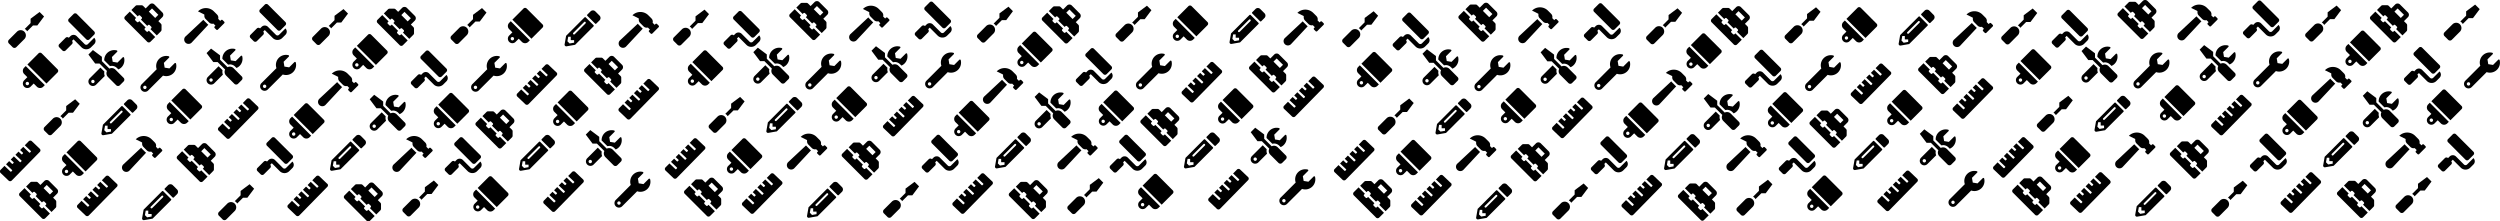 <svg id="Layer_1" data-name="Layer 1" xmlns="http://www.w3.org/2000/svg" viewBox="0 0 1780.96 157.77"><path d="M6834,7167.44l-11.31-11.31a1.6,1.6,0,0,0-2.27,0l-7.92,7.92,13.58,13.57,7.92-7.92A1.61,1.61,0,0,0,6834,7167.44Zm-23.76-1.13a3.19,3.19,0,0,0,0,4.52l2.26,2.27-2.26,2.26a3.2,3.2,0,0,0,4.53,4.52l2.26-2.26,2.26,2.26a3.2,3.2,0,0,0,4.53,0l1.13-1.13-13.58-13.57Zm3.11,10.46a1.2,1.2,0,1,1-1.7,1.7,1.2,1.2,0,0,1,1.7-1.7Z" transform="translate(-6319.29 -7119.81)"/><path d="M6821.36,7224.14l-5.69-5.41a1.61,1.61,0,0,0-2.25,0l-2.78,2.83,4.27,4.07a.38.38,0,0,1,0,.55l-.55.57a.41.41,0,0,1-.57,0l-4.27-4.06-2.22,2.26,2,1.9a.38.38,0,0,1,0,.55l-.55.57a.42.42,0,0,1-.57,0l-2-1.89-2.22,2.26,4.28,4.07a.38.38,0,0,1,0,.55l-.55.57a.41.41,0,0,1-.57,0l-4.27-4.07-2.22,2.27,2,1.89a.4.4,0,0,1,0,.56l-.55.56a.41.41,0,0,1-.57,0l-2-1.9-2.22,2.27,4.27,4.06a.4.4,0,0,1,0,.56l-.56.56a.39.39,0,0,1-.56,0l-4.27-4.05-2.78,2.83a1.56,1.56,0,0,0,0,2.22l5.69,5.42a1.6,1.6,0,0,0,2.25-.05l20-20.39a1.56,1.56,0,0,0,0-2.22Z" transform="translate(-6319.29 -7119.81)"/><path d="M6846.53,7188.85l-6.4,4.8v3.1l-4.16,4.15a4.72,4.72,0,0,1,1.7,1.7l4.15-4.15h3.11l4.8-6.4Zm-16,13.93-5.86,5.85a1.86,1.86,0,0,0,0,2.64l2.64,2.63a1.85,1.85,0,0,0,2.63,0l5.86-5.85a3.73,3.73,0,0,0-5.27-5.27Z" transform="translate(-6319.29 -7119.81)"/><path d="M6908.06,7139.3v-3.2a1.61,1.61,0,0,0-.47-1.13l-1.8-1.79,2.83-2.83a2.39,2.39,0,0,0,0-3.39l-5.66-5.66a2.39,2.39,0,0,0-3.39,0l-2.83,2.83-1.79-1.8a1.65,1.65,0,0,0-1.13-.47h-3.2a1.62,1.62,0,0,0-1.14.46l-2.92,2.93,4.53,4.52.56-.56a.8.8,0,0,1,1.13,0l1.13,1.13a.79.79,0,0,1,0,1.13l-.56.57,4.52,4.52.57-.56a.79.79,0,0,1,1.13,0l1.13,1.13a.8.8,0,0,1,0,1.13l-.56.57,4.52,4.52,2.93-2.92A1.61,1.61,0,0,0,6908.06,7139.3Zm-4.53-8.38-4.53-4.53,2.27-2.26,4.52,4.52Zm-5.09,9.61a.79.79,0,0,1-1.13,0l-1.13-1.13a.79.79,0,0,1,0-1.13l.56-.57-4.52-4.52-.57.56a.79.79,0,0,1-1.13,0l-1.13-1.13a.8.8,0,0,1,0-1.13l.56-.56-4.52-4.53-3.4,3.39a1.62,1.62,0,0,0,0,2.27l15.84,15.84a1.62,1.62,0,0,0,2.27,0l3.39-3.4L6899,7140Z" transform="translate(-6319.29 -7119.81)"/><path d="M6881,7173.56l-5.85-5.86a3.71,3.71,0,0,0-4.27-.69l-5.33-5.33v-3.11l-6.4-4.8-3.2,3.2,4.8,6.4h3.1l5.33,5.33a3.71,3.71,0,0,0,.7,4.27l5.85,5.86a1.86,1.86,0,0,0,2.64,0l2.63-2.64a1.85,1.85,0,0,0,0-2.63Zm-8.47-8.54a5.26,5.26,0,0,1,3.75,1.55l1,1a7,7,0,0,0,2.19-1.47,7.21,7.21,0,0,0,1.89-6.84.59.59,0,0,0-1-.27l-3.72,3.72-3.4-.57-.56-3.39,3.72-3.72a.6.6,0,0,0-.29-1,7.13,7.13,0,0,0-8.89,7.07l4.11,4.11a5.11,5.11,0,0,1,1.23-.15Zm-5.19,4.1-2.84-2.83-7.62,7.62a3.2,3.2,0,0,0,4.53,4.53l6.18-6.18a5.35,5.35,0,0,1-.25-3.14Zm-8.19,8.25a1.2,1.2,0,1,1,1.2-1.2A1.2,1.2,0,0,1,6859.17,7177.37Z" transform="translate(-6319.29 -7119.81)"/><path d="M6918.38,7163.42a.61.61,0,0,0-1-.28l-3.71,3.72-3.4-.56-.56-3.4,3.71-3.72a.59.59,0,0,0-.28-1,7.16,7.16,0,0,0-8.53,9.25l-10.67,10.67a3.2,3.2,0,0,0,4.53,4.53l10.66-10.66a7.18,7.18,0,0,0,9.26-8.55Zm-22.19,18.14a1.2,1.2,0,1,1,1.2-1.2A1.2,1.2,0,0,1,6896.19,7181.56Z" transform="translate(-6319.29 -7119.81)"/><path d="M6952.69,7133.57l-1.13-1.13a.79.79,0,0,0-1.13,0l-.57.56-1.44-1.44a3.17,3.17,0,0,0-.82-3.08l-2.26-2.27a8,8,0,0,0-11.31,0l4.52,2.27v.93a3.22,3.22,0,0,0,.94,2.27l2.46,2.45a3.17,3.17,0,0,0,3.08.82l1.44,1.45-.56.56a.79.79,0,0,0,0,1.13l1.13,1.14a.8.8,0,0,0,1.13,0l4.52-4.53a.79.79,0,0,0,0-1.13Zm-14.33-.76a4.68,4.68,0,0,1-.5-.6l-12.75,11.91a3.09,3.09,0,1,0,4.37,4.37l11.91-12.75a6.61,6.61,0,0,1-.58-.47l-2.45-2.46Z" transform="translate(-6319.29 -7119.81)"/><path d="M6856.69,7146.16l3.4-3.39a1.61,1.61,0,0,0,0-2.26l-12.45-12.45a1.61,1.61,0,0,0-2.26,0l-3.4,3.4a1.61,1.61,0,0,0,0,2.26l12.45,12.44A1.59,1.59,0,0,0,6856.69,7146.16Zm3.4-1.13-4.53,4.53a1.61,1.61,0,0,1-2.26,0l-5.66-5.66a3.2,3.2,0,0,0-4.53,0L6842,7145a1.61,1.61,0,0,0-2.26,0l-4.52,4.53a1.59,1.59,0,0,0,0,2.26l2.26,2.26a1.59,1.59,0,0,0,2.26,0l4.53-4.52a1.62,1.62,0,0,0,0-2.27l1.13-1.13,5.65,5.66a4.81,4.81,0,0,0,6.79,0l2.27-2.26A3.2,3.2,0,0,0,6860.09,7145Z" transform="translate(-6319.29 -7119.81)"/><path d="M6890.11,7196l-2.3,2.3a.59.59,0,0,1-.85,0l-5.55-5.55a.59.59,0,0,1,0-.85l2.3-2.3a2.4,2.4,0,0,1,3.4,0l3,3A2.4,2.4,0,0,1,6890.11,7196Zm-10.68-2.12L6866.3,7207l-1.06,6.08a1.2,1.2,0,0,0,1.39,1.39l6.07-1.07,13.13-13.13a.59.59,0,0,0,0-.85l-5.55-5.55a.61.61,0,0,0-.85,0Zm-8,12a.71.71,0,0,1,0-1l7.7-7.7a.7.7,0,0,1,1,1l-7.7,7.7a.71.71,0,0,1-1,0Zm-1.8,4.2h2.4v1.82l-3.23.56-1.55-1.55.56-3.23h1.82Z" transform="translate(-6319.29 -7119.81)"/><path d="M6861.84,7230.07l-11.31-11.31a1.6,1.6,0,0,0-2.27,0l-7.92,7.92,13.58,13.58,7.92-7.92A1.62,1.62,0,0,0,6861.84,7230.07Zm-23.76-1.13a3.2,3.2,0,0,0,0,4.53l2.26,2.26-2.26,2.26a3.2,3.2,0,1,0,4.53,4.53l2.26-2.26,2.26,2.26a3.2,3.2,0,0,0,4.53,0l1.13-1.13-13.58-13.58Zm3.11,10.47a1.19,1.19,0,0,1,0,1.69,1.2,1.2,0,1,1,0-1.69Z" transform="translate(-6319.29 -7119.81)"/><path d="M6833.06,7265.06v-3.2a1.6,1.6,0,0,0-.46-1.13l-1.8-1.79,2.83-2.83a2.4,2.4,0,0,0,0-3.4l-5.66-5.65a2.39,2.39,0,0,0-3.39,0l-2.83,2.82-1.79-1.79a1.61,1.61,0,0,0-1.14-.47h-3.2a1.61,1.61,0,0,0-1.13.47l-2.92,2.93,4.52,4.52.57-.56a.79.79,0,0,1,1.13,0l1.13,1.13a.8.8,0,0,1,0,1.13l-.56.56,4.52,4.53.57-.57a.8.8,0,0,1,1.13,0l1.13,1.13a.81.81,0,0,1,0,1.14l-.57.56,4.53,4.53,2.93-2.93A1.58,1.58,0,0,0,6833.06,7265.06Zm-4.52-8.39-4.53-4.52,2.27-2.27,4.52,4.53Zm-5.09,9.62a.8.8,0,0,1-1.13,0l-1.14-1.13a.8.8,0,0,1,0-1.13l.57-.57-4.53-4.52-.56.56a.8.8,0,0,1-1.13,0l-1.13-1.13a.79.79,0,0,1,0-1.13l.56-.57-4.52-4.52-3.4,3.39a1.61,1.61,0,0,0,0,2.26l15.84,15.84a1.59,1.59,0,0,0,2.26,0l3.4-3.39-4.53-4.53Z" transform="translate(-6319.29 -7119.81)"/><path d="M6992.92,7139.51l3.4-3.39a1.61,1.61,0,0,0,0-2.26l-12.45-12.45a1.61,1.61,0,0,0-2.26,0l-3.4,3.39a1.62,1.62,0,0,0,0,2.27l12.45,12.44A1.59,1.59,0,0,0,6992.92,7139.51Zm3.4-1.13-4.53,4.53a1.61,1.61,0,0,1-2.26,0l-5.66-5.66a3.19,3.19,0,0,0-4.52,0l-1.14,1.13a1.61,1.61,0,0,0-2.26,0l-4.52,4.53a1.59,1.59,0,0,0,0,2.26l2.26,2.26a1.59,1.59,0,0,0,2.26,0l4.53-4.52a1.62,1.62,0,0,0,0-2.27l1.13-1.13,5.65,5.66a4.81,4.81,0,0,0,6.79,0l2.27-2.26A3.2,3.2,0,0,0,6996.32,7138.38Z" transform="translate(-6319.29 -7119.81)"/><path d="M6965.18,7172.53l-5.85-5.86a3.71,3.71,0,0,0-4.27-.69l-5.33-5.33v-3.11l-6.4-4.8-3.2,3.2,4.8,6.4h3.1l5.33,5.33a3.71,3.71,0,0,0,.7,4.27l5.85,5.86a1.86,1.86,0,0,0,2.64,0l2.63-2.64a1.85,1.85,0,0,0,0-2.63Zm-8.47-8.54a5.26,5.26,0,0,1,3.75,1.55l1,1a7,7,0,0,0,2.19-1.47,7.21,7.21,0,0,0,1.89-6.84.59.59,0,0,0-1-.27l-3.72,3.72-3.4-.57-.56-3.39,3.72-3.72a.6.6,0,0,0-.29-1,7.13,7.13,0,0,0-8.89,7.07l4.11,4.11a5.11,5.11,0,0,1,1.23-.15Zm-5.19,4.1-2.84-2.83-7.62,7.62a3.2,3.2,0,0,0,4.53,4.53l6.18-6.18a5.35,5.35,0,0,1-.25-3.14Zm-8.19,8.25a1.2,1.2,0,1,1,1.2-1.2A1.2,1.2,0,0,1,6943.33,7176.34Z" transform="translate(-6319.29 -7119.81)"/><path d="M6936.49,7193.08l-11.31-11.32a1.61,1.61,0,0,0-2.26,0l-7.92,7.92,13.57,13.58,7.92-7.92A1.59,1.59,0,0,0,6936.49,7193.08Zm-23.75-1.14a3.2,3.2,0,0,0,0,4.53l2.26,2.26-2.26,2.26a3.2,3.2,0,0,0,4.52,4.53l2.26-2.26,2.27,2.26a3.19,3.19,0,0,0,4.52,0l1.13-1.13-13.57-13.58Zm3.11,10.47a1.2,1.2,0,0,1,0,1.7,1.22,1.22,0,0,1-1.7,0,1.2,1.2,0,0,1,1.7-1.7Z" transform="translate(-6319.29 -7119.81)"/><path d="M6908.36,7224.71l-1.13-1.13a.79.79,0,0,0-1.13,0l-.57.56-1.44-1.44a3.17,3.17,0,0,0-.82-3.08l-2.26-2.27a8,8,0,0,0-11.32,0l4.53,2.27v.93a3.22,3.22,0,0,0,.94,2.27l2.45,2.45a3.19,3.19,0,0,0,3.08.82l1.45,1.45-.57.56a.8.8,0,0,0,0,1.13l1.14,1.13a.79.79,0,0,0,1.13,0l4.52-4.52a.8.8,0,0,0,0-1.13ZM6894,7224a4.68,4.68,0,0,1-.5-.6l-12.75,11.91a3.09,3.09,0,1,0,4.37,4.37l11.9-12.75a6.3,6.3,0,0,1-.57-.48L6894,7224Z" transform="translate(-6319.29 -7119.81)"/><path d="M6876.26,7249.11l-5.7-5.41a1.6,1.6,0,0,0-2.24,0l-2.78,2.83,4.27,4.07a.38.38,0,0,1,0,.55l-.56.57a.4.4,0,0,1-.56,0l-4.27-4.06-2.22,2.26,2,1.9a.38.38,0,0,1,0,.55l-.56.57a.4.4,0,0,1-.56,0l-2-1.89-2.23,2.26,4.28,4.07a.38.38,0,0,1,0,.55l-.56.57a.4.4,0,0,1-.56,0l-4.27-4.07-2.22,2.27,2,1.89a.4.4,0,0,1,0,.56l-.56.56a.4.4,0,0,1-.56,0l-2-1.9-2.22,2.27,4.27,4.06a.4.4,0,0,1,0,.56l-.56.56a.39.39,0,0,1-.56,0l-4.27-4.05-2.77,2.83a1.56,1.56,0,0,0,0,2.22l5.7,5.42a1.61,1.61,0,0,0,2.25,0l20-20.4a1.56,1.56,0,0,0,0-2.22Z" transform="translate(-6319.29 -7119.81)"/><path d="M7037.68,7124.57l-6.4,4.8v3.11l-4.15,4.15a5.17,5.17,0,0,1,.95.74,5.22,5.22,0,0,1,.75.95l4.15-4.15h3.1l4.8-6.4Zm-16,13.93-5.85,5.86a1.85,1.85,0,0,0,0,2.63l2.63,2.64a1.88,1.88,0,0,0,2.64,0l5.85-5.86a3.73,3.73,0,1,0-5.27-5.27Z" transform="translate(-6319.29 -7119.81)"/><path d="M7003.7,7162.66a.6.6,0,0,0-1-.28l-3.72,3.72-3.39-.56-.57-3.4,3.72-3.72a.6.6,0,0,0-.28-1,7.16,7.16,0,0,0-8.53,9.25l-10.67,10.67a3.2,3.2,0,0,0,4.52,4.53l10.66-10.66a7.18,7.18,0,0,0,9.27-8.55Zm-22.19,18.14a1.2,1.2,0,1,1,1.2-1.2A1.2,1.2,0,0,1,6981.51,7180.8Z" transform="translate(-6319.29 -7119.81)"/><path d="M6976.72,7194l-5.69-5.42a1.61,1.61,0,0,0-2.25,0l-2.78,2.83,4.27,4.06a.4.4,0,0,1,0,.56l-.56.56a.39.39,0,0,1-.56,0l-4.27-4.06-2.22,2.27,2,1.89a.4.4,0,0,1,0,.56l-.56.56a.39.39,0,0,1-.56,0l-2-1.89-2.22,2.27,4.27,4.06a.4.4,0,0,1,0,.56l-.56.56a.39.39,0,0,1-.56,0l-4.27-4.06-2.22,2.26,2,1.9a.38.38,0,0,1,0,.55l-.56.57a.4.4,0,0,1-.56,0l-2-1.9-2.22,2.26,4.27,4.07a.38.38,0,0,1,0,.55l-.55.57a.41.41,0,0,1-.57,0l-4.26-4.05-2.78,2.83a1.56,1.56,0,0,0,0,2.22l5.69,5.42a1.61,1.61,0,0,0,2.25-.05l20-20.4a1.55,1.55,0,0,0,0-2.21Z" transform="translate(-6319.29 -7119.81)"/><path d="M6945.37,7238.77v-3.2a1.61,1.61,0,0,0-.47-1.13l-1.8-1.79,2.83-2.83a2.4,2.4,0,0,0,0-3.4l-5.65-5.65a2.4,2.4,0,0,0-3.4,0l-2.83,2.82-1.79-1.79a1.61,1.61,0,0,0-1.13-.47h-3.2a1.59,1.59,0,0,0-1.13.47l-2.93,2.93,4.53,4.52.56-.56a.79.79,0,0,1,1.13,0l1.13,1.13a.79.79,0,0,1,0,1.13l-.56.56,4.52,4.53.57-.57a.8.8,0,0,1,1.13,0l1.13,1.13a.8.8,0,0,1,0,1.14l-.56.56,4.52,4.53,2.93-2.93A1.61,1.61,0,0,0,6945.37,7238.77Zm-4.53-8.39-4.52-4.52,2.26-2.27,4.52,4.53Zm-5.09,9.62a.8.8,0,0,1-1.13,0l-1.13-1.13a.8.8,0,0,1,0-1.13l.56-.57-4.52-4.52-.57.56a.8.8,0,0,1-1.13,0l-1.13-1.13a.8.8,0,0,1,0-1.13l.57-.57-4.53-4.52-3.39,3.39a1.59,1.59,0,0,0,0,2.26l15.83,15.84a1.6,1.6,0,0,0,2.27,0l3.39-3.39-4.52-4.53Z" transform="translate(-6319.29 -7119.81)"/><path d="M6919.09,7256.46l-2.31,2.31a.61.61,0,0,1-.85,0l-5.55-5.55a.61.61,0,0,1,0-.85l2.31-2.31a2.41,2.41,0,0,1,3.39,0l3,3A2.39,2.39,0,0,1,6919.09,7256.46Zm-10.69-2.11-13.13,13.13-1.06,6.07a1.2,1.2,0,0,0,1.39,1.39l6.08-1.06,13.13-13.13a.61.61,0,0,0,0-.85l-5.55-5.55a.6.6,0,0,0-.86,0Zm-8,12a.69.69,0,0,1,0-1l7.7-7.7a.7.7,0,0,1,1,1l-7.7,7.7a.69.69,0,0,1-1,0Zm-1.81,4.21h2.4v1.81l-3.22.57-1.56-1.56.57-3.22h1.81Z" transform="translate(-6319.29 -7119.81)"/><path d="M7087.92,7141.75v-3.2a1.59,1.59,0,0,0-.47-1.13l-1.79-1.8,2.83-2.83a2.39,2.39,0,0,0,0-3.39l-5.66-5.66a2.39,2.39,0,0,0-3.39,0l-2.83,2.83-1.8-1.79a1.59,1.59,0,0,0-1.13-.47h-3.2a1.61,1.61,0,0,0-1.13.47l-2.92,2.92,4.52,4.53.57-.57a.8.8,0,0,1,1.13,0l1.13,1.13a.8.8,0,0,1,0,1.13l-.57.57,4.53,4.53.57-.57a.8.8,0,0,1,1.13,0l1.13,1.13a.8.8,0,0,1,0,1.13l-.57.57,4.53,4.52,2.92-2.92A1.61,1.61,0,0,0,7087.92,7141.75Zm-4.52-8.39-4.53-4.53,2.26-2.26,4.53,4.53Zm-5.09,9.62a.81.81,0,0,1-1.14,0l-1.13-1.14a.8.8,0,0,1,0-1.13l.57-.56-4.53-4.53-.56.57a.8.8,0,0,1-1.13,0l-1.13-1.13a.8.8,0,0,1,0-1.14l.56-.56-4.52-4.53-3.4,3.4a1.61,1.61,0,0,0,0,2.26l15.84,15.84a1.61,1.61,0,0,0,2.26,0l3.4-3.39-4.53-4.53Z" transform="translate(-6319.29 -7119.81)"/><path d="M7068.68,7154.16l-11.32-11.31a1.59,1.59,0,0,0-2.26,0l-7.92,7.92,13.58,13.57,7.92-7.92A1.61,1.61,0,0,0,7068.68,7154.16Zm-23.76-1.13a3.19,3.19,0,0,0,0,4.52l2.26,2.27-2.26,2.26a3.2,3.2,0,0,0,4.52,4.52l2.27-2.26,2.26,2.26a3.19,3.19,0,0,0,4.52,0l1.14-1.13-13.58-13.57Zm3.11,10.46a1.2,1.2,0,1,1-1.7,0A1.2,1.2,0,0,1,7048,7163.49Z" transform="translate(-6319.29 -7119.81)"/><path d="M7048,7178l-1.13-1.13a.8.8,0,0,0-1.13,0l-.57.57-1.44-1.45a3.21,3.21,0,0,0-.82-3.08l-2.26-2.26a8,8,0,0,0-11.32,0l4.53,2.26v.94a3.18,3.18,0,0,0,.93,2.26l2.46,2.46a3.18,3.18,0,0,0,3.08.81l1.45,1.45-.57.57a.8.8,0,0,0,0,1.13l1.13,1.13a.8.8,0,0,0,1.13,0l4.53-4.53a.8.8,0,0,0,0-1.13Zm-14.34-.76a4.75,4.75,0,0,1-.49-.6l-12.75,11.91a3.09,3.09,0,1,0,4.37,4.37l11.9-12.75a5.08,5.08,0,0,1-.57-.47l-2.46-2.46Z" transform="translate(-6319.29 -7119.81)"/><path d="M7023.73,7203.44l-11.31-11.31a1.59,1.59,0,0,0-2.26,0l-7.92,7.92,13.57,13.57,7.92-7.92A1.59,1.59,0,0,0,7023.73,7203.44Zm-23.76-1.13a3.19,3.19,0,0,0,0,4.52l2.27,2.27-2.27,2.26a3.2,3.2,0,0,0,4.53,4.52l2.26-2.26,2.26,2.26a3.2,3.2,0,0,0,4.53,0l1.13-1.13-13.58-13.57Zm3.11,10.46a1.2,1.2,0,0,1,0,1.7,1.19,1.19,0,0,1-1.69,0,1.2,1.2,0,0,1,0-1.7A1.19,1.19,0,0,1,7003.08,7212.77Z" transform="translate(-6319.29 -7119.81)"/><path d="M6997.88,7234.36l3.4-3.39a1.61,1.61,0,0,0,0-2.26l-12.45-12.45a1.61,1.61,0,0,0-2.26,0l-3.4,3.4a1.61,1.61,0,0,0,0,2.26l12.45,12.44A1.59,1.59,0,0,0,6997.88,7234.36Zm3.4-1.13-4.53,4.53a1.61,1.61,0,0,1-2.26,0l-5.66-5.66a3.19,3.19,0,0,0-4.52,0l-1.14,1.13a1.61,1.61,0,0,0-2.26,0l-4.52,4.53a1.59,1.59,0,0,0,0,2.26l2.26,2.26a1.59,1.59,0,0,0,2.26,0l4.53-4.52a1.61,1.61,0,0,0,0-2.26l1.13-1.14,5.66,5.66a4.78,4.78,0,0,0,6.78,0l2.27-2.26A3.2,3.2,0,0,0,7001.28,7233.23Z" transform="translate(-6319.29 -7119.81)"/><path d="M6970.78,7249.36l-6.4,4.8v3.1l-4.16,4.15a5.77,5.77,0,0,1,1,.75,5.17,5.17,0,0,1,.74.95l4.15-4.15h3.11l4.8-6.4Zm-16,13.93-5.86,5.85a1.86,1.86,0,0,0,0,2.64l2.64,2.63a1.85,1.85,0,0,0,2.63,0l5.86-5.85a3.73,3.73,0,0,0-5.27-5.27Z" transform="translate(-6319.29 -7119.81)"/><path d="M7136.35,7123.87l-6.4,4.8v3.1l-4.15,4.16a5.17,5.17,0,0,1,.95.74,5.22,5.22,0,0,1,.75.95l4.15-4.15h3.1l4.8-6.4Zm-16,13.93-5.85,5.86a1.85,1.85,0,0,0,0,2.63l2.63,2.64a1.88,1.88,0,0,0,2.64,0l5.85-5.86a3.73,3.73,0,1,0-5.27-5.27Z" transform="translate(-6319.29 -7119.81)"/><path d="M7107.62,7172.63l3.4-3.39a1.61,1.61,0,0,0,0-2.26l-12.45-12.45a1.61,1.61,0,0,0-2.26,0l-3.39,3.4a1.59,1.59,0,0,0,0,2.26l12.44,12.44A1.59,1.59,0,0,0,7107.62,7172.63Zm3.4-1.13-4.53,4.53a1.61,1.61,0,0,1-2.26,0l-5.66-5.66a3.19,3.19,0,0,0-4.52,0l-1.13,1.13a1.62,1.62,0,0,0-2.27,0l-4.52,4.53a1.59,1.59,0,0,0,0,2.26l2.26,2.26a1.59,1.59,0,0,0,2.26,0l4.53-4.52a1.62,1.62,0,0,0,0-2.27l1.13-1.13,5.66,5.66a4.81,4.81,0,0,0,6.79,0L7111,7176A3.2,3.2,0,0,0,7111,7171.5Z" transform="translate(-6319.29 -7119.81)"/><path d="M7081.4,7205.41l-5.85-5.85a3.72,3.72,0,0,0-4.27-.7l-5.33-5.33v-3.1l-6.4-4.8-3.2,3.2,4.8,6.4h3.1l5.33,5.33a3.72,3.72,0,0,0,.7,4.27l5.85,5.85a1.86,1.86,0,0,0,2.64,0l2.63-2.63a1.86,1.86,0,0,0,0-2.64Zm-8.47-8.53a5.26,5.26,0,0,1,3.75,1.55l1,1a7.13,7.13,0,0,0,4.08-8.31.6.6,0,0,0-1-.28l-3.72,3.72-3.4-.56-.56-3.4,3.72-3.72a.6.6,0,0,0-.29-1,7.22,7.22,0,0,0-6.83,1.9,7.11,7.11,0,0,0-2.06,5.18l4.11,4.1a5.66,5.66,0,0,1,1.23-.14Zm-5.19,4.1-2.84-2.84-7.62,7.63a3.2,3.2,0,1,0,4.53,4.52l6.18-6.18a5.31,5.31,0,0,1-.25-3.13Zm-8.19,8.25a1.2,1.2,0,0,1-1.2-1.2,1.2,1.2,0,0,1,2.4,0A1.2,1.2,0,0,1,7059.55,7209.23Z" transform="translate(-6319.29 -7119.81)"/><path d="M7053,7221.29l-2.31,2.3a.59.59,0,0,1-.85,0l-5.55-5.55a.61.61,0,0,1,0-.85l2.31-2.3a2.39,2.39,0,0,1,3.39,0l3,3A2.4,2.4,0,0,1,7053,7221.29Zm-10.69-2.12-13.13,13.13-1.06,6.08a1.2,1.2,0,0,0,1.39,1.39l6.08-1.07,13.13-13.13a.61.61,0,0,0,0-.85l-5.55-5.55a.62.62,0,0,0-.86,0Zm-8,12a.69.69,0,0,1,0-1l7.7-7.7a.69.69,0,0,1,1,0,.71.71,0,0,1,0,1l-7.7,7.7a.71.71,0,0,1-1,0Zm-1.81,4.2h2.4v1.82l-3.22.56-1.56-1.55.57-3.23h1.81Z" transform="translate(-6319.29 -7119.81)"/><path d="M7026.18,7249.11l-5.69-5.41a1.61,1.61,0,0,0-2.25,0l-2.78,2.83,4.27,4.07a.38.38,0,0,1,0,.55l-.56.57a.4.4,0,0,1-.56,0l-4.27-4.06-2.22,2.26,2,1.9a.38.38,0,0,1,0,.55l-.56.57a.4.4,0,0,1-.56,0l-2-1.89-2.23,2.26,4.28,4.07a.38.38,0,0,1,0,.55l-.56.57a.4.4,0,0,1-.56,0l-4.27-4.07-2.22,2.27,2,1.89a.4.4,0,0,1,0,.56l-.56.56a.4.4,0,0,1-.56,0l-2-1.9-2.22,2.27,4.27,4.06a.4.4,0,0,1,0,.56l-.55.56a.4.4,0,0,1-.57,0l-4.27-4.05-2.77,2.83a1.56,1.56,0,0,0,0,2.22l5.7,5.42a1.61,1.61,0,0,0,2.25,0l20-20.4a1.56,1.56,0,0,0,0-2.22Z" transform="translate(-6319.29 -7119.81)"/><path d="M7179.48,7135.51l-11.31-11.31a1.6,1.6,0,0,0-2.27,0l-7.92,7.92,13.58,13.57,7.92-7.91A1.6,1.6,0,0,0,7179.48,7135.51Zm-23.76-1.13a3.2,3.2,0,0,0,0,4.53l2.26,2.26-2.26,2.26a3.2,3.2,0,0,0,4.53,4.53l2.26-2.27,2.26,2.27a3.2,3.2,0,0,0,4.53,0l1.13-1.13-13.58-13.58Zm3.11,10.47a1.2,1.2,0,1,1-1.69,0A1.19,1.19,0,0,1,7158.83,7144.85Z" transform="translate(-6319.29 -7119.81)"/><path d="M7153.86,7163.42a.61.61,0,0,0-1-.28l-3.72,3.72-3.39-.56-.57-3.4,3.72-3.72a.6.6,0,0,0-.28-1,7.16,7.16,0,0,0-8.53,9.25l-10.67,10.67a3.2,3.2,0,0,0,4.52,4.53l10.66-10.66a7.18,7.18,0,0,0,9.27-8.55Zm-22.19,18.14a1.2,1.2,0,1,1,1.2-1.2A1.2,1.2,0,0,1,7131.67,7181.56Z" transform="translate(-6319.29 -7119.81)"/><path d="M7126.68,7196.07l-11.32-11.31a1.59,1.59,0,0,0-2.26,0l-7.92,7.91,13.58,13.58,7.92-7.92A1.61,1.61,0,0,0,7126.68,7196.07Zm-23.76-1.13a3.19,3.19,0,0,0,0,4.52l2.26,2.27-2.26,2.26a3.2,3.2,0,0,0,4.52,4.52l2.27-2.26,2.26,2.26a3.19,3.19,0,0,0,4.52,0l1.14-1.13-13.58-13.57Zm3.11,10.46a1.2,1.2,0,1,1-1.7,0A1.2,1.2,0,0,1,7106,7205.4Z" transform="translate(-6319.29 -7119.81)"/><path d="M7101,7224.71l-1.13-1.13a.79.79,0,0,0-1.13,0l-.57.56-1.44-1.44a3.2,3.2,0,0,0-.82-3.08l-2.26-2.27a8,8,0,0,0-11.32,0l4.53,2.27v.93a3.22,3.22,0,0,0,.94,2.27l2.45,2.45a3.19,3.19,0,0,0,3.08.82l1.45,1.45-.57.56a.8.8,0,0,0,0,1.13l1.13,1.13a.8.8,0,0,0,1.14,0l4.52-4.52a.8.8,0,0,0,0-1.13Zm-14.34-.76a5.58,5.58,0,0,1-.49-.6l-12.75,11.91a3.09,3.09,0,1,0,4.37,4.37l11.9-12.75a6.3,6.3,0,0,1-.57-.48l-2.46-2.45Z" transform="translate(-6319.29 -7119.81)"/><path d="M7064.41,7266.83v-3.2a1.6,1.6,0,0,0-.46-1.13l-1.8-1.79,2.83-2.83a2.39,2.39,0,0,0,0-3.39l-5.66-5.66a2.39,2.39,0,0,0-3.39,0l-2.83,2.83-1.79-1.8a1.61,1.61,0,0,0-1.14-.47H7047a1.61,1.61,0,0,0-1.13.47l-2.92,2.93,4.52,4.52.57-.56a.8.8,0,0,1,1.13,0l1.13,1.13a.8.8,0,0,1,0,1.13l-.56.57,4.52,4.52.57-.56a.79.79,0,0,1,1.13,0l1.13,1.13a.8.8,0,0,1,0,1.13l-.57.57,4.53,4.52L7064,7268A1.6,1.6,0,0,0,7064.41,7266.83Zm-4.52-8.38-4.53-4.53,2.27-2.26,4.52,4.52Zm-5.09,9.61a.79.79,0,0,1-1.13,0l-1.14-1.13a.8.8,0,0,1,0-1.13l.57-.57-4.53-4.52-.56.56a.79.79,0,0,1-1.13,0l-1.13-1.13a.79.79,0,0,1,0-1.13l.56-.56-4.52-4.53-3.4,3.39a1.62,1.62,0,0,0,0,2.27l15.84,15.84a1.61,1.61,0,0,0,2.26,0l3.4-3.4-4.53-4.52Z" transform="translate(-6319.29 -7119.81)"/><path d="M7220.07,7132.63l-2.3,2.3a.59.59,0,0,1-.85,0l-5.55-5.55a.59.59,0,0,1,0-.85l2.3-2.3a2.4,2.4,0,0,1,3.4,0l3,3A2.4,2.4,0,0,1,7220.07,7132.63Zm-10.68-2.12-13.13,13.13-1.06,6.08a1.2,1.2,0,0,0,1.39,1.39l6.07-1.07,13.13-13.13a.59.59,0,0,0,0-.85l-5.55-5.55a.61.61,0,0,0-.85,0Zm-8,12a.71.71,0,0,1,0-1l7.7-7.7a.7.7,0,0,1,1,1l-7.7,7.7a.71.71,0,0,1-1,0Zm-1.8,4.2h2.4v1.82l-3.23.56-1.55-1.55.56-3.23h1.82Z" transform="translate(-6319.29 -7119.81)"/><path d="M7189.47,7169.78l-5.7-5.41a1.6,1.6,0,0,0-2.24,0l-2.78,2.83,4.27,4.07a.38.38,0,0,1,0,.55l-.56.57a.4.4,0,0,1-.56,0l-4.27-4.06-2.22,2.26,2,1.9a.38.38,0,0,1,0,.55l-.56.57a.4.4,0,0,1-.56,0l-2-1.89-2.23,2.26,4.28,4.07a.38.38,0,0,1,0,.55l-.56.57a.4.4,0,0,1-.56,0l-4.27-4.07-2.22,2.27,2,1.89a.4.4,0,0,1,0,.56l-.56.56a.4.4,0,0,1-.56,0l-2-1.9-2.22,2.27,4.27,4.06a.4.4,0,0,1,0,.56l-.56.56a.39.39,0,0,1-.56,0l-4.27-4.05-2.77,2.83a1.56,1.56,0,0,0,0,2.22l5.7,5.42a1.6,1.6,0,0,0,2.25,0l20-20.39a1.56,1.56,0,0,0,0-2.22Z" transform="translate(-6319.29 -7119.81)"/><path d="M7158.16,7214.86v-3.2a1.61,1.61,0,0,0-.47-1.13l-1.79-1.79,2.83-2.83a2.42,2.42,0,0,0,0-3.4l-5.66-5.65a2.39,2.39,0,0,0-3.39,0l-2.83,2.83-1.8-1.8a1.59,1.59,0,0,0-1.13-.47h-3.2a1.61,1.61,0,0,0-1.13.47l-2.93,2.93,4.53,4.52.57-.56a.79.79,0,0,1,1.13,0l1.13,1.13a.8.8,0,0,1,0,1.13l-.57.57,4.53,4.52.56-.57a.81.81,0,0,1,1.14,0l1.13,1.14a.8.8,0,0,1,0,1.13l-.57.56,4.53,4.53,2.92-2.93A1.59,1.59,0,0,0,7158.16,7214.86Zm-4.52-8.39-4.53-4.52,2.26-2.26,4.53,4.52Zm-5.1,9.62a.8.8,0,0,1-1.13,0l-1.13-1.13a.8.8,0,0,1,0-1.13l.57-.57-4.53-4.52-.56.56a.81.81,0,0,1-1.14,0l-1.13-1.13a.8.8,0,0,1,0-1.13l.57-.57-4.53-4.52-3.39,3.39a1.6,1.6,0,0,0,0,2.27l15.84,15.83a1.59,1.59,0,0,0,2.26,0l3.4-3.39-4.53-4.53Z" transform="translate(-6319.29 -7119.81)"/><path d="M7131.77,7234.36l3.39-3.39a1.59,1.59,0,0,0,0-2.26l-12.44-12.45a1.62,1.62,0,0,0-2.27,0l-3.39,3.4a1.59,1.59,0,0,0,0,2.26l12.44,12.44A1.6,1.6,0,0,0,7131.77,7234.36Zm3.39-1.13-4.52,4.53a1.62,1.62,0,0,1-2.27,0l-5.65-5.66a3.2,3.2,0,0,0-4.53,0l-1.13,1.13a1.61,1.61,0,0,0-2.26,0l-4.53,4.53a1.61,1.61,0,0,0,0,2.26l2.26,2.26a1.6,1.6,0,0,0,2.27,0l4.52-4.52a1.59,1.59,0,0,0,0-2.26l1.13-1.14,5.66,5.66a4.79,4.79,0,0,0,6.79,0l2.26-2.26A3.2,3.2,0,0,0,7135.16,7233.23Z" transform="translate(-6319.29 -7119.81)"/><path d="M7102.05,7246.71l-6.4,4.8v3.1l-4.15,4.15a5.7,5.7,0,0,1,.95.75,5.17,5.17,0,0,1,.74.95l4.15-4.15h3.11l4.8-6.4Zm-16,13.93-5.86,5.85a1.88,1.88,0,0,0,0,2.64l2.64,2.63a1.85,1.85,0,0,0,2.63,0l5.86-5.85a3.73,3.73,0,0,0-5.27-5.27Z" transform="translate(-6319.29 -7119.81)"/><path d="M7262.19,7136.36l-1.14-1.14a.8.8,0,0,0-1.13,0l-.56.57-1.45-1.44a3.2,3.2,0,0,0-.82-3.09l-2.26-2.26a8,8,0,0,0-11.31,0l4.52,2.26v.94a3.19,3.19,0,0,0,.94,2.26l2.46,2.46a3.17,3.17,0,0,0,3.08.82l1.44,1.44-.56.57a.8.8,0,0,0,0,1.13l1.13,1.13a.79.79,0,0,0,1.13,0l4.53-4.52a.8.8,0,0,0,0-1.13Zm-14.34-.76a4.59,4.59,0,0,1-.49-.6l-12.76,11.91a3.09,3.09,0,1,0,4.37,4.37l11.91-12.76a3.65,3.65,0,0,1-.57-.47l-2.46-2.45Z" transform="translate(-6319.29 -7119.81)"/><path d="M7235.55,7176.63v-3.2a1.59,1.59,0,0,0-.47-1.13l-1.79-1.8,2.83-2.83a2.41,2.41,0,0,0,0-3.39l-5.66-5.66a2.41,2.41,0,0,0-3.39,0l-2.83,2.83-1.8-1.79a1.59,1.59,0,0,0-1.13-.47h-3.2a1.61,1.61,0,0,0-1.13.47l-2.92,2.92,4.52,4.53.57-.57a.8.8,0,0,1,1.13,0l1.13,1.13a.81.81,0,0,1,0,1.14l-.57.56,4.53,4.53.56-.57a.81.81,0,0,1,1.14,0l1.13,1.13a.8.8,0,0,1,0,1.13l-.57.57,4.53,4.52,2.92-2.92A1.61,1.61,0,0,0,7235.55,7176.63Zm-4.52-8.39-4.53-4.53,2.26-2.26,4.53,4.53Zm-5.1,9.62a.8.8,0,0,1-1.13,0l-1.13-1.13a.81.81,0,0,1,0-1.14l.57-.56-4.53-4.53-.56.57a.8.8,0,0,1-1.13,0l-1.14-1.13a.8.8,0,0,1,0-1.13l.57-.57-4.53-4.53-3.39,3.4a1.61,1.61,0,0,0,0,2.26l15.84,15.84a1.59,1.59,0,0,0,2.26,0l3.4-3.39-4.53-4.53Z" transform="translate(-6319.29 -7119.81)"/><path d="M7211.7,7194.47l-11.31-11.31a1.59,1.59,0,0,0-2.26,0l-7.92,7.91,13.57,13.58,7.92-7.92A1.59,1.59,0,0,0,7211.7,7194.47Zm-23.76-1.13a3.21,3.21,0,0,0,0,4.52l2.27,2.27-2.27,2.26a3.2,3.2,0,0,0,4.53,4.52l2.26-2.26,2.27,2.26a3.19,3.19,0,0,0,4.52,0l1.13-1.13-13.57-13.57Zm3.12,10.46a1.22,1.22,0,0,1,0,1.7,1.2,1.2,0,1,1,0-1.7Z" transform="translate(-6319.29 -7119.81)"/><path d="M7187.61,7221.29l-2.3,2.3a.59.59,0,0,1-.85,0l-5.55-5.55a.59.59,0,0,1,0-.85l2.3-2.3a2.4,2.4,0,0,1,3.4,0l3,3A2.4,2.4,0,0,1,7187.61,7221.29Zm-10.68-2.12-13.13,13.13-1.06,6.08a1.2,1.2,0,0,0,1.39,1.39l6.07-1.07,13.13-13.13a.59.59,0,0,0,0-.85l-5.55-5.55a.61.61,0,0,0-.85,0Zm-8,12a.71.71,0,0,1,0-1l7.7-7.7a.7.7,0,0,1,1,1l-7.7,7.7a.71.71,0,0,1-1,0Zm-1.8,4.2h2.4v1.82l-3.23.56-1.55-1.55.56-3.23h1.82Z" transform="translate(-6319.29 -7119.81)"/><path d="M7154.77,7255.43l-11.32-11.31a1.61,1.61,0,0,0-2.26,0l-7.92,7.92,13.58,13.58,7.92-7.92A1.62,1.62,0,0,0,7154.77,7255.43ZM7131,7254.3a3.2,3.2,0,0,0,0,4.53l2.26,2.26-2.26,2.26a3.2,3.2,0,0,0,4.52,4.53l2.27-2.26,2.26,2.26a3.19,3.19,0,0,0,4.52,0l1.14-1.13-13.58-13.58Zm3.11,10.47a1.2,1.2,0,0,1,0,1.7,1.22,1.22,0,0,1-1.7,0,1.2,1.2,0,0,1,1.7-1.7Z" transform="translate(-6319.29 -7119.81)"/><path d="M6821.17,7126.66l-6.4,4.8v3.1l-4.15,4.15a5.7,5.7,0,0,1,.95.75,5.17,5.17,0,0,1,.74.95l4.15-4.15h3.11l4.8-6.4Zm-16,13.93-5.86,5.85a1.88,1.88,0,0,0,0,2.64l2.64,2.63a1.85,1.85,0,0,0,2.63,0l5.86-5.85a3.73,3.73,0,0,0-5.27-5.27Z" transform="translate(-6319.29 -7119.81)"/><path d="M7262,7180.22l-5.69-5.41a1.6,1.6,0,0,0-2.25,0l-2.78,2.83,4.27,4.06a.4.4,0,0,1,0,.56l-.55.56a.41.41,0,0,1-.57,0l-4.27-4.06-2.22,2.27,2,1.89a.38.38,0,0,1,0,.55l-.55.57a.41.41,0,0,1-.57,0l-2-1.89-2.22,2.27,4.28,4.06a.38.38,0,0,1,0,.55l-.55.57a.41.41,0,0,1-.57,0l-4.27-4.06-2.22,2.26,2,1.89a.4.4,0,0,1,0,.56l-.55.56a.4.4,0,0,1-.57,0l-2-1.89-2.22,2.26,4.27,4.07a.39.39,0,0,1,0,.55l-.56.57a.4.4,0,0,1-.56,0l-4.27-4.05-2.78,2.83a1.55,1.55,0,0,0,0,2.21l5.69,5.42a1.61,1.61,0,0,0,2.25,0l20-20.4a1.56,1.56,0,0,0,0-2.22Z" transform="translate(-6319.29 -7119.81)"/><path d="M7235.34,7230.58l-5.86-5.86a3.71,3.71,0,0,0-4.27-.69l-5.33-5.33v-3.11l-6.4-4.8-3.2,3.2,4.8,6.4h3.11l5.33,5.33a3.73,3.73,0,0,0,.69,4.27l5.86,5.86a1.85,1.85,0,0,0,2.63,0l2.64-2.64a1.87,1.87,0,0,0,0-2.63Zm-8.47-8.54a5.26,5.26,0,0,1,3.74,1.55l1,1a7,7,0,0,0,2.19-1.47,7.19,7.19,0,0,0,1.9-6.84.6.6,0,0,0-1-.27l-3.72,3.72-3.39-.57-.57-3.39,3.72-3.72a.6.6,0,0,0-.28-1,7.19,7.19,0,0,0-6.83,1.89,7.06,7.06,0,0,0-2.06,5.18l4.1,4.11a5.26,5.26,0,0,1,1.24-.15Zm-5.2,4.1-2.83-2.83-7.62,7.62a3.2,3.2,0,1,0,4.52,4.53l6.18-6.18a5.43,5.43,0,0,1-.25-3.14Zm-8.19,8.25a1.2,1.2,0,1,1,1.2-1.2A1.2,1.2,0,0,1,7213.48,7234.39Z" transform="translate(-6319.29 -7119.81)"/><path d="M7208.44,7246l-5.69-5.41a1.61,1.61,0,0,0-2.25,0l-2.78,2.83,4.27,4.07a.38.38,0,0,1,0,.55l-.56.57a.4.4,0,0,1-.56,0l-4.27-4.06-2.22,2.26,2,1.9a.38.38,0,0,1,0,.55l-.55.57a.41.41,0,0,1-.57,0l-2-1.89-2.22,2.26,4.27,4.07a.38.38,0,0,1,0,.55l-.55.57a.41.41,0,0,1-.57,0l-4.27-4.07-2.22,2.27,2,1.89a.4.4,0,0,1,0,.56l-.55.56a.41.41,0,0,1-.57,0l-2-1.9-2.23,2.27,4.28,4.06a.4.4,0,0,1,0,.56l-.55.56a.4.4,0,0,1-.57,0l-4.26-4.05-2.78,2.83a1.56,1.56,0,0,0,0,2.22l5.69,5.42a1.61,1.61,0,0,0,2.25,0l20-20.4a1.55,1.55,0,0,0,0-2.22Z" transform="translate(-6319.29 -7119.81)"/><path d="M7256.1,7245.83a.6.6,0,0,0-1-.28l-3.72,3.72-3.39-.57-.57-3.39,3.72-3.72a.6.6,0,0,0-.28-1,7.18,7.18,0,0,0-8.54,9.26l-10.67,10.67a3.2,3.2,0,1,0,4.53,4.52l10.66-10.66a7.17,7.17,0,0,0,9.26-8.54ZM7233.92,7264a1.2,1.2,0,1,1,1.2-1.2A1.2,1.2,0,0,1,7233.92,7264Z" transform="translate(-6319.29 -7119.81)"/><path d="M6360.27,7169.13,6349,7157.82a1.6,1.6,0,0,0-2.27,0l-7.92,7.92,13.58,13.57,7.92-7.91A1.62,1.62,0,0,0,6360.27,7169.13Zm-23.76-1.13a3.2,3.2,0,0,0,0,4.53l2.26,2.26-2.26,2.26a3.2,3.2,0,1,0,4.53,4.53l2.26-2.27,2.26,2.27a3.2,3.2,0,0,0,4.53,0l1.13-1.13-13.58-13.58Zm3.11,10.47a1.19,1.19,0,0,1,0,1.69,1.2,1.2,0,1,1,0-1.69Z" transform="translate(-6319.29 -7119.81)"/><path d="M6347.67,7225.83l-5.69-5.41a1.6,1.6,0,0,0-2.25.05l-2.78,2.83,4.27,4.06a.39.39,0,0,1,0,.56l-.55.56a.41.41,0,0,1-.57,0l-4.27-4.06-2.22,2.27,2,1.89a.38.38,0,0,1,0,.55l-.55.57a.41.41,0,0,1-.57,0l-2-1.89-2.22,2.27,4.28,4.06a.38.38,0,0,1,0,.55l-.55.57a.41.41,0,0,1-.57,0l-4.27-4.06-2.22,2.26,2,1.89a.4.4,0,0,1,0,.56l-.55.56a.4.4,0,0,1-.57,0l-2-1.89-2.22,2.26,4.27,4.07a.39.39,0,0,1,0,.55l-.56.57a.4.4,0,0,1-.56,0l-4.27-4.05-2.78,2.83a1.55,1.55,0,0,0,0,2.21l5.69,5.42a1.61,1.61,0,0,0,2.25,0l20-20.4a1.56,1.56,0,0,0,0-2.22Z" transform="translate(-6319.29 -7119.81)"/><path d="M6372.84,7190.54l-6.4,4.8v3.1l-4.16,4.15a5.77,5.77,0,0,1,1,.75,5.17,5.17,0,0,1,.74.95l4.15-4.15h3.11l4.8-6.4Zm-16,13.93-5.86,5.85a1.86,1.86,0,0,0,0,2.64l2.64,2.63a1.85,1.85,0,0,0,2.63,0l5.86-5.85a3.73,3.73,0,1,0-5.27-5.27Z" transform="translate(-6319.29 -7119.81)"/><path d="M6434.37,7141v-3.2a1.59,1.59,0,0,0-.47-1.13l-1.8-1.8,2.83-2.83a2.39,2.39,0,0,0,0-3.39l-5.65-5.66a2.4,2.4,0,0,0-3.4,0l-2.83,2.83-1.79-1.79a1.61,1.61,0,0,0-1.13-.47h-3.2a1.59,1.59,0,0,0-1.13.47l-2.93,2.92,4.53,4.53.56-.57a.8.8,0,0,1,1.13,0l1.13,1.13a.79.79,0,0,1,0,1.13l-.56.57,4.52,4.53.57-.57a.8.8,0,0,1,1.13,0l1.13,1.13a.8.8,0,0,1,0,1.13l-.56.57,4.52,4.52,2.93-2.92A1.61,1.61,0,0,0,6434.37,7141Zm-4.53-8.39-4.52-4.53,2.26-2.26,4.52,4.53Zm-5.09,9.62a.8.8,0,0,1-1.13,0l-1.13-1.14a.79.79,0,0,1,0-1.13l.56-.56-4.52-4.53-.57.57a.8.8,0,0,1-1.13,0l-1.13-1.13a.81.81,0,0,1,0-1.14l.56-.56-4.52-4.53-3.4,3.4a1.61,1.61,0,0,0,0,2.26l15.84,15.84a1.62,1.62,0,0,0,2.27,0l3.39-3.39-4.52-4.53Z" transform="translate(-6319.29 -7119.81)"/><path d="M6407.33,7175.25l-5.85-5.86a3.71,3.71,0,0,0-4.27-.69l-5.33-5.33v-3.11l-6.4-4.8-3.2,3.2,4.8,6.4h3.1l5.33,5.33a3.71,3.71,0,0,0,.7,4.27l5.85,5.86a1.86,1.86,0,0,0,2.64,0l2.63-2.64a1.85,1.85,0,0,0,0-2.63Zm-8.47-8.54a5.26,5.26,0,0,1,3.75,1.55l1,1a7,7,0,0,0,2.19-1.47,7.21,7.21,0,0,0,1.89-6.84.59.59,0,0,0-1-.27l-3.72,3.72-3.4-.57-.56-3.39,3.72-3.72a.6.6,0,0,0-.29-1,7.13,7.13,0,0,0-8.89,7.07l4.11,4.11a5.11,5.11,0,0,1,1.23-.15Zm-5.19,4.1-2.84-2.83-7.62,7.62a3.2,3.2,0,0,0,4.53,4.53l6.18-6.18a5.35,5.35,0,0,1-.25-3.14Zm-8.19,8.25a1.2,1.2,0,1,1,1.2-1.2A1.2,1.2,0,0,1,6385.48,7179.06Z" transform="translate(-6319.29 -7119.81)"/><path d="M6444.69,7165.11a.6.6,0,0,0-1-.27l-3.71,3.71-3.4-.56-.56-3.39,3.71-3.72a.6.6,0,0,0-.28-1,7.17,7.17,0,0,0-8.53,9.26l-10.67,10.67a3.2,3.2,0,0,0,4.53,4.52l10.66-10.66a7.18,7.18,0,0,0,9.26-8.55Zm-22.19,18.15a1.2,1.2,0,0,1,0-2.4,1.2,1.2,0,0,1,0,2.4Z" transform="translate(-6319.29 -7119.81)"/><path d="M6479,7135.26l-1.13-1.13a.8.8,0,0,0-1.13,0l-.57.57-1.44-1.45a3.18,3.18,0,0,0-.82-3.08l-2.26-2.26a8,8,0,0,0-11.31,0l4.52,2.26v.94a3.19,3.19,0,0,0,.94,2.26l2.46,2.46a3.17,3.17,0,0,0,3.08.81l1.44,1.45-.56.56a.8.8,0,0,0,0,1.14l1.13,1.13a.8.8,0,0,0,1.13,0l4.52-4.53a.79.79,0,0,0,0-1.13Zm-14.33-.76a4.82,4.82,0,0,1-.5-.6l-12.75,11.91a3.09,3.09,0,1,0,4.37,4.37l11.91-12.75a5.18,5.18,0,0,1-.58-.47l-2.45-2.46Z" transform="translate(-6319.29 -7119.81)"/><path d="M6383,7147.86l3.4-3.4a1.61,1.61,0,0,0,0-2.26L6374,7129.75a1.61,1.61,0,0,0-2.26,0l-3.4,3.4a1.61,1.61,0,0,0,0,2.26l12.45,12.45A1.61,1.61,0,0,0,6383,7147.86Zm3.4-1.14-4.53,4.53a1.61,1.61,0,0,1-2.26,0l-5.66-5.66a3.19,3.19,0,0,0-4.52,0l-1.14,1.13a1.61,1.61,0,0,0-2.26,0l-4.52,4.53a1.59,1.59,0,0,0,0,2.26l2.26,2.27a1.61,1.61,0,0,0,2.26,0l4.53-4.53a1.61,1.61,0,0,0,0-2.26l1.13-1.13,5.66,5.65a4.78,4.78,0,0,0,6.78,0l2.27-2.26A3.2,3.2,0,0,0,6386.4,7146.72Z" transform="translate(-6319.29 -7119.81)"/><path d="M6416.42,7197.64l-2.3,2.31a.61.61,0,0,1-.85,0l-5.55-5.55a.59.59,0,0,1,0-.85l2.3-2.31a2.42,2.42,0,0,1,3.4,0l3,3A2.39,2.39,0,0,1,6416.42,7197.64Zm-10.68-2.11-13.13,13.13-1.06,6.07a1.2,1.2,0,0,0,1.39,1.39l6.07-1.06,13.13-13.13a.59.59,0,0,0,0-.85l-5.55-5.55a.59.59,0,0,0-.85,0Zm-8,12a.71.71,0,0,1,0-1l7.7-7.7a.71.71,0,0,1,1,0,.69.69,0,0,1,0,1l-7.7,7.7a.69.69,0,0,1-1,0Zm-1.8,4.21h2.4v1.81l-3.23.57-1.55-1.56.56-3.22h1.82Z" transform="translate(-6319.29 -7119.81)"/><path d="M6388.15,7231.77l-11.31-11.32a1.62,1.62,0,0,0-2.27,0l-7.92,7.92,13.58,13.58,7.92-7.92A1.61,1.61,0,0,0,6388.15,7231.77Zm-23.76-1.14a3.2,3.2,0,0,0,0,4.53l2.26,2.26-2.26,2.27a3.2,3.2,0,0,0,4.53,4.52l2.26-2.26,2.26,2.26a3.2,3.2,0,0,0,4.53,0l1.13-1.13-13.58-13.58Zm3.11,10.47a1.2,1.2,0,0,1-1.7,1.7,1.22,1.22,0,0,1,0-1.7A1.2,1.2,0,0,1,6367.5,7241.1Z" transform="translate(-6319.29 -7119.81)"/><path d="M6359.37,7266.75v-3.2a1.6,1.6,0,0,0-.46-1.13l-1.8-1.79,2.83-2.83a2.39,2.39,0,0,0,0-3.39l-5.66-5.66a2.39,2.39,0,0,0-3.39,0l-2.83,2.83-1.79-1.8a1.61,1.61,0,0,0-1.13-.47h-3.2a1.61,1.61,0,0,0-1.14.47l-2.92,2.93,4.52,4.52.57-.56a.8.8,0,0,1,1.13,0l1.13,1.13a.79.79,0,0,1,0,1.13l-.56.57,4.52,4.52.57-.56a.79.79,0,0,1,1.13,0l1.13,1.13a.8.8,0,0,1,0,1.13l-.56.56,4.52,4.53,2.93-2.93A1.58,1.58,0,0,0,6359.37,7266.75Zm-4.52-8.39-4.53-4.52,2.27-2.26,4.52,4.52Zm-5.09,9.62a.8.8,0,0,1-1.13,0l-1.13-1.13a.79.79,0,0,1,0-1.13l.56-.57-4.52-4.52-.57.56a.79.79,0,0,1-1.13,0l-1.13-1.13a.79.79,0,0,1,0-1.13l.56-.57-4.52-4.52-3.4,3.39a1.62,1.62,0,0,0,0,2.27l15.84,15.84a1.62,1.62,0,0,0,2.27,0l3.39-3.4-4.53-4.52Z" transform="translate(-6319.29 -7119.81)"/><path d="M6519.23,7141.21l3.4-3.4a1.61,1.61,0,0,0,0-2.26l-12.45-12.45a1.61,1.61,0,0,0-2.26,0l-3.4,3.4a1.61,1.61,0,0,0,0,2.26l12.45,12.45A1.61,1.61,0,0,0,6519.23,7141.21Zm3.4-1.14-4.53,4.53a1.61,1.61,0,0,1-2.26,0l-5.66-5.66a3.19,3.19,0,0,0-4.52,0l-1.14,1.13a1.61,1.61,0,0,0-2.26,0l-4.52,4.53a1.59,1.59,0,0,0,0,2.26l2.26,2.26a1.59,1.59,0,0,0,2.26,0l4.53-4.52a1.61,1.61,0,0,0,0-2.26l1.13-1.13,5.66,5.65a4.78,4.78,0,0,0,6.78,0l2.27-2.26A3.2,3.2,0,0,0,6522.63,7140.07Z" transform="translate(-6319.29 -7119.81)"/><path d="M6491.49,7174.22l-5.85-5.86a3.71,3.71,0,0,0-4.27-.69l-5.33-5.33v-3.11l-6.4-4.8-3.2,3.2,4.8,6.4h3.1l5.33,5.33a3.71,3.71,0,0,0,.7,4.27l5.85,5.86a1.86,1.86,0,0,0,2.64,0l2.63-2.64a1.85,1.85,0,0,0,0-2.63Zm-8.47-8.54a5.26,5.26,0,0,1,3.75,1.55l1,1a7,7,0,0,0,2.19-1.47,7.21,7.21,0,0,0,1.89-6.84.59.59,0,0,0-1-.27l-3.72,3.72-3.4-.57-.56-3.39,3.72-3.72a.6.6,0,0,0-.29-1,7.13,7.13,0,0,0-8.89,7.07l4.11,4.11a5.11,5.11,0,0,1,1.23-.15Zm-5.19,4.1L6475,7167l-7.62,7.62a3.2,3.2,0,0,0,4.53,4.53l6.18-6.18a5.35,5.35,0,0,1-.25-3.14Zm-8.19,8.25a1.2,1.2,0,1,1,1.2-1.2A1.2,1.2,0,0,1,6469.64,7178Z" transform="translate(-6319.29 -7119.81)"/><path d="M6462.8,7194.77l-11.31-11.32a1.61,1.61,0,0,0-2.26,0l-7.92,7.92,13.58,13.58,7.91-7.92A1.59,1.59,0,0,0,6462.8,7194.77Zm-23.75-1.13a3.19,3.19,0,0,0,0,4.52l2.26,2.26-2.26,2.27a3.2,3.2,0,1,0,4.52,4.52l2.26-2.26,2.27,2.26a3.19,3.19,0,0,0,4.52,0l1.13-1.13-13.57-13.58Zm3.11,10.46a1.2,1.2,0,1,1-1.7,0A1.2,1.2,0,0,1,6442.16,7204.1Z" transform="translate(-6319.29 -7119.81)"/><path d="M6434.67,7226.4l-1.13-1.13a.8.8,0,0,0-1.13,0l-.57.56-1.44-1.44a3.17,3.17,0,0,0-.82-3.08l-2.26-2.26a8,8,0,0,0-11.32,0l4.53,2.26v.94a3.21,3.21,0,0,0,.94,2.26l2.45,2.46a3.2,3.2,0,0,0,3.08.81l1.45,1.45-.57.56a.81.81,0,0,0,0,1.14l1.14,1.13a.8.8,0,0,0,1.13,0l4.52-4.53a.8.8,0,0,0,0-1.13Zm-14.33-.76a4.08,4.08,0,0,1-.5-.6L6407.09,7237a3.09,3.09,0,1,0,4.37,4.37l11.9-12.75c-.19-.15-.39-.3-.57-.47l-2.45-2.46Z" transform="translate(-6319.29 -7119.81)"/><path d="M6402.57,7250.81l-5.69-5.42a1.6,1.6,0,0,0-2.25,0l-2.78,2.83,4.27,4.06a.4.4,0,0,1,0,.56l-.56.56a.4.4,0,0,1-.56,0l-4.27-4.06-2.22,2.27,2,1.89a.4.4,0,0,1,0,.56l-.56.56a.4.4,0,0,1-.56,0l-2-1.89-2.23,2.27,4.28,4.06a.4.4,0,0,1,0,.56l-.56.56a.4.4,0,0,1-.56,0l-4.27-4.06-2.22,2.26,2,1.89a.4.4,0,0,1,0,.56l-.56.56a.4.4,0,0,1-.56,0l-2-1.9-2.22,2.26,4.27,4.07a.38.38,0,0,1,0,.55l-.56.57a.4.4,0,0,1-.56,0l-4.27-4.05-2.77,2.83a1.55,1.55,0,0,0,0,2.21l5.7,5.43a1.62,1.62,0,0,0,2.25-.05l20-20.4a1.55,1.55,0,0,0,0-2.21Z" transform="translate(-6319.29 -7119.81)"/><path d="M6564,7126.27l-6.4,4.8v3.1l-4.15,4.15a4.72,4.72,0,0,1,1.7,1.7l4.15-4.15h3.1l4.8-6.4Zm-16,13.92-5.85,5.86a1.85,1.85,0,0,0,0,2.63l2.63,2.64a1.86,1.86,0,0,0,2.64,0l5.85-5.85a3.73,3.73,0,0,0-5.27-5.28Z" transform="translate(-6319.29 -7119.81)"/><path d="M6530,7164.35a.6.6,0,0,0-1-.27l-3.72,3.71-3.39-.56-.56-3.4,3.71-3.71a.6.6,0,0,0-.28-1,7.16,7.16,0,0,0-8.53,9.25L6505.56,7179a3.2,3.2,0,1,0,4.52,4.53l10.66-10.66a7.18,7.18,0,0,0,9.27-8.55Zm-22.19,18.15a1.2,1.2,0,1,1,1.2-1.2A1.2,1.2,0,0,1,6507.82,7182.5Z" transform="translate(-6319.29 -7119.81)"/><path d="M6503,7195.71l-5.69-5.42a1.61,1.61,0,0,0-2.25.05l-2.78,2.83,4.27,4.07a.38.38,0,0,1,0,.55l-.56.57a.4.4,0,0,1-.56,0l-4.27-4.06-2.22,2.26,2,1.9a.38.38,0,0,1,0,.55l-.56.56a.4.4,0,0,1-.56,0l-2-1.89-2.22,2.26,4.27,4.07a.38.38,0,0,1,0,.55l-.56.56a.4.4,0,0,1-.56,0l-4.27-4.07-2.22,2.27,2,1.89a.38.38,0,0,1,0,.55l-.56.57a.4.4,0,0,1-.56,0l-2-1.9-2.23,2.27,4.27,4.06a.4.4,0,0,1,0,.56l-.55.56a.41.41,0,0,1-.57,0l-4.26-4.05-2.78,2.83a1.56,1.56,0,0,0,0,2.22l5.69,5.42a1.6,1.6,0,0,0,2.25-.05l20-20.39a1.56,1.56,0,0,0,0-2.22Z" transform="translate(-6319.29 -7119.81)"/><path d="M6471.68,7240.46v-3.2a1.61,1.61,0,0,0-.47-1.13l-1.8-1.79,2.83-2.83a2.39,2.39,0,0,0,0-3.39l-5.65-5.66a2.4,2.4,0,0,0-3.4,0l-2.83,2.83-1.79-1.8a1.61,1.61,0,0,0-1.13-.47h-3.2a1.59,1.59,0,0,0-1.13.47l-2.93,2.93,4.53,4.52.56-.56a.8.8,0,0,1,1.13,0l1.14,1.13a.8.8,0,0,1,0,1.13l-.57.57,4.53,4.52.56-.56a.79.79,0,0,1,1.13,0l1.13,1.13a.79.79,0,0,1,0,1.13l-.56.56,4.52,4.53,2.93-2.93A1.59,1.59,0,0,0,6471.68,7240.46Zm-4.53-8.39-4.52-4.52,2.26-2.26,4.52,4.52Zm-5.09,9.62a.8.8,0,0,1-1.13,0l-1.13-1.13a.8.8,0,0,1,0-1.13l.56-.57-4.52-4.52-.57.56a.79.79,0,0,1-1.13,0l-1.13-1.13a.8.8,0,0,1,0-1.13l.57-.57-4.53-4.52-3.39,3.39a1.6,1.6,0,0,0,0,2.27l15.84,15.84a1.61,1.61,0,0,0,2.26,0l3.39-3.4-4.52-4.52Z" transform="translate(-6319.29 -7119.81)"/><path d="M6445.4,7258.15l-2.3,2.31a.61.61,0,0,1-.85,0l-5.55-5.55a.59.59,0,0,1,0-.85l2.3-2.31a2.42,2.42,0,0,1,3.4,0l3,3A2.39,2.39,0,0,1,6445.4,7258.15Zm-10.68-2.11-13.13,13.13-1.06,6.07a1.2,1.2,0,0,0,1.39,1.39l6.07-1.06,13.13-13.13a.59.59,0,0,0,0-.85l-5.55-5.55a.59.59,0,0,0-.85,0Zm-8,12a.71.71,0,0,1,0-1l7.7-7.7a.71.71,0,0,1,1,0,.69.69,0,0,1,0,1l-7.7,7.7a.69.69,0,0,1-1,0Zm-1.8,4.21h2.4v1.81l-3.23.57-1.55-1.56.56-3.22h1.82Z" transform="translate(-6319.29 -7119.81)"/><path d="M6614.23,7143.44v-3.2a1.61,1.61,0,0,0-.47-1.13l-1.79-1.8,2.83-2.82a2.4,2.4,0,0,0,0-3.4l-5.66-5.66a2.41,2.41,0,0,0-3.39,0l-2.83,2.83-1.79-1.79a1.61,1.61,0,0,0-1.14-.47h-3.2a1.61,1.61,0,0,0-1.13.47l-2.92,2.92,4.52,4.53.57-.57a.8.8,0,0,1,1.13,0l1.13,1.14a.8.8,0,0,1,0,1.13l-.56.56,4.52,4.53.57-.57a.8.8,0,0,1,1.13,0l1.13,1.13a.81.81,0,0,1,0,1.14l-.57.56,4.53,4.53,2.92-2.93A1.61,1.61,0,0,0,6614.23,7143.44Zm-4.52-8.39-4.53-4.52,2.26-2.27,4.53,4.53Zm-5.09,9.62a.8.8,0,0,1-1.13,0l-1.14-1.13a.8.8,0,0,1,0-1.13l.57-.57-4.53-4.53-.56.57a.8.8,0,0,1-1.13,0l-1.13-1.13a.79.79,0,0,1,0-1.13l.56-.57-4.52-4.52-3.4,3.39a1.61,1.61,0,0,0,0,2.26l15.84,15.84a1.59,1.59,0,0,0,2.26,0l3.4-3.39-4.53-4.53Z" transform="translate(-6319.29 -7119.81)"/><path d="M6595,7155.85l-11.32-11.31a1.59,1.59,0,0,0-2.26,0l-7.92,7.92,13.58,13.57,7.92-7.91A1.62,1.62,0,0,0,6595,7155.85Zm-23.76-1.13a3.2,3.2,0,0,0,0,4.53l2.26,2.26-2.26,2.26a3.2,3.2,0,0,0,4.52,4.53L6578,7166l2.26,2.27a3.19,3.19,0,0,0,4.52,0l1.14-1.13-13.58-13.58Zm3.11,10.47a1.19,1.19,0,0,1,0,1.69,1.2,1.2,0,0,1-1.7,0,1.19,1.19,0,0,1,0-1.69A1.2,1.2,0,0,1,6574.34,7165.19Z" transform="translate(-6319.29 -7119.81)"/><path d="M6574.33,7179.66l-1.13-1.13a.8.8,0,0,0-1.13,0l-.57.57-1.44-1.45a3.21,3.21,0,0,0-.82-3.08l-2.26-2.26a8,8,0,0,0-11.32,0l4.53,2.26v.94a3.15,3.15,0,0,0,.94,2.26l2.45,2.46a3.19,3.19,0,0,0,3.08.82l1.45,1.44-.57.57a.8.8,0,0,0,0,1.13l1.13,1.13a.81.81,0,0,0,1.14,0l4.52-4.52a.81.81,0,0,0,0-1.14Zm-14.34-.76a5.47,5.47,0,0,1-.49-.59l-12.75,11.91a3.09,3.09,0,1,0,4.37,4.37l11.9-12.76a4.18,4.18,0,0,1-.57-.47l-2.46-2.46Z" transform="translate(-6319.29 -7119.81)"/><path d="M6550,7205.13l-11.31-11.31a1.59,1.59,0,0,0-2.26,0l-7.92,7.92,13.57,13.57,7.92-7.92A1.59,1.59,0,0,0,6550,7205.13Zm-23.76-1.13a3.2,3.2,0,0,0,0,4.53l2.27,2.26-2.27,2.26a3.2,3.2,0,1,0,4.53,4.53l2.26-2.27,2.26,2.27a3.2,3.2,0,0,0,4.53,0l1.13-1.13-13.58-13.58Zm3.11,10.47a1.2,1.2,0,1,1-1.69,0A1.19,1.19,0,0,1,6529.39,7214.47Z" transform="translate(-6319.29 -7119.81)"/><path d="M6524.19,7236.06l3.4-3.4a1.61,1.61,0,0,0,0-2.26L6515.14,7218a1.59,1.59,0,0,0-2.26,0l-3.4,3.39a1.61,1.61,0,0,0,0,2.26l12.45,12.45A1.61,1.61,0,0,0,6524.19,7236.06Zm3.4-1.13-4.53,4.52a1.59,1.59,0,0,1-2.26,0l-5.66-5.66a3.19,3.19,0,0,0-4.52,0l-1.14,1.14a1.59,1.59,0,0,0-2.26,0l-4.52,4.52a1.59,1.59,0,0,0,0,2.26L6505,7244a1.61,1.61,0,0,0,2.26,0l4.53-4.53a1.61,1.61,0,0,0,0-2.26l1.13-1.13,5.66,5.65a4.78,4.78,0,0,0,6.78,0l2.27-2.26A3.19,3.19,0,0,0,6527.59,7234.93Z" transform="translate(-6319.29 -7119.81)"/><path d="M6497.09,7251.05l-6.4,4.8v3.1l-4.16,4.16a5.23,5.23,0,0,1,1,.74,5.17,5.17,0,0,1,.74.95l4.15-4.15h3.11l4.8-6.4Zm-16,13.93-5.86,5.85a1.86,1.86,0,0,0,0,2.64l2.64,2.64a1.87,1.87,0,0,0,2.63,0l5.86-5.86a3.73,3.73,0,1,0-5.27-5.27Z" transform="translate(-6319.29 -7119.81)"/><path d="M6662.66,7125.56l-6.4,4.8v3.11l-4.15,4.15a4.72,4.72,0,0,1,1.7,1.7l4.15-4.16h3.1l4.8-6.4Zm-16,13.93-5.85,5.86a1.85,1.85,0,0,0,0,2.63l2.63,2.64a1.86,1.86,0,0,0,2.64,0l5.85-5.86a3.73,3.73,0,0,0-5.27-5.27Z" transform="translate(-6319.29 -7119.81)"/><path d="M6633.94,7174.33l3.39-3.4a1.61,1.61,0,0,0,0-2.26l-12.45-12.45a1.61,1.61,0,0,0-2.26,0l-3.39,3.4a1.59,1.59,0,0,0,0,2.26l12.44,12.45A1.62,1.62,0,0,0,6633.94,7174.33Zm3.39-1.14-4.53,4.53a1.61,1.61,0,0,1-2.26,0l-5.66-5.66a3.19,3.19,0,0,0-4.52,0l-1.13,1.13a1.62,1.62,0,0,0-2.27,0l-4.52,4.53a1.59,1.59,0,0,0,0,2.26l2.26,2.27a1.61,1.61,0,0,0,2.26,0l4.53-4.53a1.61,1.61,0,0,0,0-2.26l1.13-1.13,5.66,5.65a4.79,4.79,0,0,0,6.79,0l2.26-2.26A3.2,3.2,0,0,0,6637.33,7173.19Z" transform="translate(-6319.29 -7119.81)"/><path d="M6607.71,7207.11l-5.85-5.86a3.71,3.71,0,0,0-4.27-.69l-5.33-5.33v-3.11l-6.4-4.8-3.2,3.2,4.8,6.4h3.1l5.33,5.33a3.71,3.71,0,0,0,.7,4.27l5.85,5.86a1.86,1.86,0,0,0,2.64,0l2.63-2.64a1.85,1.85,0,0,0,0-2.63Zm-8.47-8.54a5.26,5.26,0,0,1,3.75,1.55l1,1a7,7,0,0,0,2.19-1.47,7.21,7.21,0,0,0,1.89-6.84.59.59,0,0,0-1-.27l-3.72,3.72-3.4-.57-.56-3.39,3.72-3.72a.6.6,0,0,0-.29-1,7.13,7.13,0,0,0-8.89,7.07l4.11,4.11a5.11,5.11,0,0,1,1.23-.15Zm-5.19,4.1-2.84-2.83-7.62,7.62a3.2,3.2,0,1,0,4.53,4.53l6.18-6.18a5.35,5.35,0,0,1-.25-3.14Zm-8.19,8.25a1.2,1.2,0,1,1,1.2-1.2A1.2,1.2,0,0,1,6585.86,7210.92Z" transform="translate(-6319.29 -7119.81)"/><path d="M6579.29,7223l-2.31,2.31a.61.61,0,0,1-.85,0l-5.55-5.55a.61.61,0,0,1,0-.85l2.31-2.31a2.41,2.41,0,0,1,3.39,0l3,3A2.39,2.39,0,0,1,6579.29,7223Zm-10.69-2.11L6555.47,7234l-1.06,6.07a1.2,1.2,0,0,0,1.39,1.39l6.08-1.06,13.13-13.13a.61.61,0,0,0,0-.85l-5.55-5.55a.6.6,0,0,0-.86,0Zm-8,12a.69.69,0,0,1,0-1l7.7-7.7a.7.7,0,0,1,1,1l-7.7,7.7a.69.69,0,0,1-1,0Zm-1.81,4.21h2.4v1.81l-3.22.57-1.56-1.56.57-3.22h1.81Z" transform="translate(-6319.29 -7119.81)"/><path d="M6552.49,7250.81l-5.69-5.42a1.6,1.6,0,0,0-2.25,0l-2.78,2.83,4.27,4.06a.4.4,0,0,1,0,.56l-.56.56a.4.4,0,0,1-.56,0l-4.27-4.06-2.22,2.27,2,1.89a.4.4,0,0,1,0,.56l-.56.56a.4.4,0,0,1-.56,0l-2-1.89-2.22,2.27,4.27,4.06a.4.4,0,0,1,0,.56l-.56.56a.4.4,0,0,1-.56,0l-4.27-4.06-2.22,2.26,2,1.89a.4.4,0,0,1,0,.56l-.56.56a.4.4,0,0,1-.56,0l-2-1.9-2.22,2.26,4.27,4.07a.38.38,0,0,1,0,.55l-.55.57a.42.42,0,0,1-.57,0l-4.27-4.05-2.77,2.83a1.55,1.55,0,0,0,0,2.21l5.7,5.43a1.62,1.62,0,0,0,2.25-.05l20-20.4a1.55,1.55,0,0,0,0-2.21Z" transform="translate(-6319.29 -7119.81)"/><path d="M6705.79,7137.2l-11.31-11.31a1.62,1.62,0,0,0-2.27,0l-7.91,7.92,13.57,13.58,7.92-7.92A1.6,1.6,0,0,0,6705.79,7137.2Zm-23.76-1.13a3.2,3.2,0,0,0,0,4.53l2.27,2.26-2.27,2.26a3.2,3.2,0,1,0,4.53,4.53l2.26-2.26,2.26,2.26a3.2,3.2,0,0,0,4.53,0l1.13-1.13-13.58-13.58Zm3.11,10.47a1.2,1.2,0,1,1-1.69,0A1.19,1.19,0,0,1,6685.14,7146.54Z" transform="translate(-6319.29 -7119.81)"/><path d="M6680.17,7165.11a.6.6,0,0,0-1-.27l-3.72,3.71-3.39-.56-.57-3.39,3.72-3.72a.6.6,0,0,0-.28-1,7.17,7.17,0,0,0-8.53,9.26l-10.67,10.67a3.2,3.2,0,0,0,4.52,4.52l10.66-10.66a7.18,7.18,0,0,0,9.27-8.55ZM6658,7183.26a1.2,1.2,0,1,1,1.2-1.2A1.2,1.2,0,0,1,6658,7183.26Z" transform="translate(-6319.29 -7119.81)"/><path d="M6653,7197.76l-11.32-11.31a1.59,1.59,0,0,0-2.26,0l-7.92,7.92,13.58,13.57L6653,7200A1.61,1.61,0,0,0,6653,7197.76Zm-23.76-1.13a3.2,3.2,0,0,0,0,4.53l2.26,2.26-2.26,2.26a3.2,3.2,0,0,0,4.52,4.53l2.27-2.27,2.26,2.27a3.19,3.19,0,0,0,4.52,0l1.14-1.13-13.58-13.58Zm3.11,10.47a1.19,1.19,0,0,1,0,1.69,1.2,1.2,0,0,1-1.7,0,1.19,1.19,0,0,1,0-1.69A1.2,1.2,0,0,1,6632.34,7207.1Z" transform="translate(-6319.29 -7119.81)"/><path d="M6627.29,7226.4l-1.13-1.13a.8.8,0,0,0-1.13,0l-.57.56-1.44-1.44a3.17,3.17,0,0,0-.82-3.08l-2.26-2.26a8,8,0,0,0-11.32,0l4.53,2.26v.94a3.21,3.21,0,0,0,.94,2.26l2.45,2.46a3.2,3.2,0,0,0,3.08.81l1.45,1.45-.57.56a.81.81,0,0,0,0,1.14l1.13,1.13a.81.81,0,0,0,1.14,0l4.52-4.53a.8.8,0,0,0,0-1.13Zm-14.34-.76a4.75,4.75,0,0,1-.49-.6L6599.71,7237a3.09,3.09,0,1,0,4.37,4.37l11.9-12.75c-.19-.15-.39-.3-.57-.47l-2.46-2.46Z" transform="translate(-6319.29 -7119.81)"/><path d="M6590.72,7268.53v-3.2a1.58,1.58,0,0,0-.46-1.13l-1.8-1.8,2.83-2.83a2.39,2.39,0,0,0,0-3.39l-5.66-5.66a2.39,2.39,0,0,0-3.39,0l-2.83,2.83-1.79-1.79a1.61,1.61,0,0,0-1.13-.47h-3.2a1.61,1.61,0,0,0-1.14.47l-2.92,2.92,4.52,4.53.57-.57a.8.8,0,0,1,1.13,0l1.13,1.13a.8.8,0,0,1,0,1.13l-.56.57,4.52,4.53.57-.57a.8.8,0,0,1,1.13,0l1.13,1.13a.8.8,0,0,1,0,1.13l-.57.57,4.53,4.52,2.93-2.92A1.6,1.6,0,0,0,6590.72,7268.53Zm-4.52-8.39-4.53-4.53,2.27-2.26,4.52,4.53Zm-5.09,9.62a.8.8,0,0,1-1.13,0l-1.13-1.14a.79.79,0,0,1,0-1.13l.56-.56-4.52-4.53-.57.57a.8.8,0,0,1-1.13,0l-1.13-1.13a.8.8,0,0,1,0-1.14l.56-.56-4.52-4.53-3.4,3.4a1.61,1.61,0,0,0,0,2.26l15.84,15.84a1.61,1.61,0,0,0,2.26,0l3.4-3.4-4.53-4.52Z" transform="translate(-6319.29 -7119.81)"/><path d="M6746.39,7134.32l-2.31,2.3a.59.59,0,0,1-.85,0l-5.55-5.55a.61.61,0,0,1,0-.85l2.31-2.3a2.39,2.39,0,0,1,3.39,0l3,3A2.4,2.4,0,0,1,6746.39,7134.32Zm-10.69-2.12-13.13,13.13-1.06,6.08a1.2,1.2,0,0,0,1.39,1.39l6.08-1.07,13.13-13.13a.61.61,0,0,0,0-.85l-5.55-5.55a.62.62,0,0,0-.86,0Zm-8,12a.69.69,0,0,1,0-1l7.7-7.7a.69.69,0,0,1,1,0,.71.71,0,0,1,0,1l-7.7,7.7a.71.71,0,0,1-1,0Zm-1.81,4.2h2.4v1.82l-3.22.56-1.56-1.55.57-3.23h1.81Z" transform="translate(-6319.29 -7119.81)"/><path d="M6715.78,7171.47l-5.69-5.41a1.6,1.6,0,0,0-2.25,0l-2.78,2.83,4.27,4.06a.4.4,0,0,1,0,.56l-.56.56a.4.4,0,0,1-.56,0l-4.27-4.06-2.22,2.27,2,1.89a.38.38,0,0,1,0,.55l-.56.57a.4.4,0,0,1-.56,0l-2-1.89-2.23,2.27,4.28,4.06a.38.38,0,0,1,0,.55l-.56.57a.4.4,0,0,1-.56,0l-4.27-4.07-2.22,2.27,2,1.89a.4.4,0,0,1,0,.56l-.56.56a.39.39,0,0,1-.56,0l-2-1.89-2.22,2.26,4.27,4.07a.38.38,0,0,1,0,.55l-.55.56a.41.41,0,0,1-.57,0l-4.27-4.06-2.77,2.84a1.55,1.55,0,0,0,0,2.21l5.7,5.42a1.61,1.61,0,0,0,2.25,0l20-20.4a1.56,1.56,0,0,0,0-2.22Z" transform="translate(-6319.29 -7119.81)"/><path d="M6684.47,7216.55v-3.19a1.61,1.61,0,0,0-.47-1.14l-1.79-1.79,2.83-2.83a2.41,2.41,0,0,0,0-3.39l-5.66-5.66a2.39,2.39,0,0,0-3.39,0l-2.83,2.83-1.8-1.8a1.58,1.58,0,0,0-1.13-.46H6667a1.6,1.6,0,0,0-1.13.46l-2.92,2.93,4.52,4.53.57-.57a.8.8,0,0,1,1.13,0l1.13,1.13a.8.8,0,0,1,0,1.13l-.57.57,4.53,4.52.56-.56a.81.81,0,0,1,1.14,0l1.13,1.13a.8.8,0,0,1,0,1.13l-.57.57,4.53,4.52,2.92-2.92A1.61,1.61,0,0,0,6684.47,7216.55Zm-4.52-8.38-4.53-4.53,2.26-2.26,4.53,4.52Zm-5.1,9.61a.79.79,0,0,1-1.13,0l-1.13-1.13a.8.8,0,0,1,0-1.13l.57-.57-4.53-4.52-.56.56a.79.79,0,0,1-1.13,0l-1.14-1.13a.8.8,0,0,1,0-1.13l.57-.56-4.53-4.53-3.39,3.4a1.61,1.61,0,0,0,0,2.26l15.84,15.84a1.61,1.61,0,0,0,2.26,0l3.4-3.4-4.53-4.52Z" transform="translate(-6319.29 -7119.81)"/><path d="M6658.08,7236.06l3.39-3.4a1.59,1.59,0,0,0,0-2.26L6649,7218a1.6,1.6,0,0,0-2.27,0l-3.39,3.39a1.61,1.61,0,0,0,0,2.26l12.44,12.45A1.62,1.62,0,0,0,6658.08,7236.06Zm3.39-1.13-4.52,4.52a1.6,1.6,0,0,1-2.27,0l-5.65-5.66a3.2,3.2,0,0,0-4.53,0l-1.13,1.14a1.59,1.59,0,0,0-2.26,0l-4.53,4.52a1.61,1.61,0,0,0,0,2.26l2.26,2.27a1.62,1.62,0,0,0,2.27,0l4.52-4.53a1.59,1.59,0,0,0,0-2.26l1.13-1.13,5.66,5.65a4.79,4.79,0,0,0,6.79,0l2.26-2.26A3.19,3.19,0,0,0,6661.47,7234.93Z" transform="translate(-6319.29 -7119.81)"/><path d="M6628.36,7248.4l-6.4,4.8v3.1l-4.15,4.16a4.88,4.88,0,0,1,1.69,1.69l4.16-4.15h3.1l4.8-6.4Zm-16,13.93-5.86,5.85a1.88,1.88,0,0,0,0,2.64l2.64,2.64a1.88,1.88,0,0,0,2.64,0l5.85-5.86a3.73,3.73,0,0,0-5.27-5.27Z" transform="translate(-6319.29 -7119.81)"/><path d="M6788.5,7138.05l-1.14-1.13a.79.79,0,0,0-1.13,0l-.56.56-1.45-1.44a3.17,3.17,0,0,0-.82-3.08l-2.26-2.27a8,8,0,0,0-11.31,0l4.52,2.27v.93a3.22,3.22,0,0,0,.94,2.27l2.46,2.45a3.17,3.17,0,0,0,3.08.82l1.44,1.45-.56.56a.8.8,0,0,0,0,1.13l1.13,1.14a.8.8,0,0,0,1.13,0l4.53-4.53a.8.8,0,0,0,0-1.13Zm-14.34-.76a4.59,4.59,0,0,1-.49-.6l-12.76,11.91a3.09,3.09,0,1,0,4.37,4.37l11.91-12.75a5.28,5.28,0,0,1-.57-.47l-2.46-2.46Z" transform="translate(-6319.29 -7119.81)"/><path d="M6761.86,7178.32v-3.2a1.61,1.61,0,0,0-.47-1.13l-1.79-1.79,2.83-2.83a2.42,2.42,0,0,0,0-3.4l-5.66-5.65a2.39,2.39,0,0,0-3.39,0l-2.83,2.82-1.8-1.79a1.59,1.59,0,0,0-1.13-.47h-3.2a1.61,1.61,0,0,0-1.13.47l-2.92,2.93,4.52,4.52.57-.56a.79.79,0,0,1,1.13,0l1.13,1.13a.8.8,0,0,1,0,1.13l-.57.56,4.53,4.53.57-.57a.8.8,0,0,1,1.13,0l1.13,1.13a.81.81,0,0,1,0,1.14l-.57.56,4.53,4.53,2.92-2.93A1.59,1.59,0,0,0,6761.86,7178.32Zm-4.52-8.39-4.53-4.52,2.26-2.27,4.53,4.53Zm-5.09,9.62a.81.81,0,0,1-1.14,0l-1.13-1.13a.8.8,0,0,1,0-1.13l.57-.57-4.53-4.52-.56.56a.8.8,0,0,1-1.13,0l-1.14-1.13a.8.8,0,0,1,0-1.13l.57-.57-4.53-4.52-3.39,3.39a1.61,1.61,0,0,0,0,2.26l15.84,15.84a1.59,1.59,0,0,0,2.26,0l3.4-3.39-4.53-4.53Z" transform="translate(-6319.29 -7119.81)"/><path d="M6738,7196.16l-11.31-11.31a1.59,1.59,0,0,0-2.26,0l-7.92,7.92,13.57,13.57,7.92-7.92A1.59,1.59,0,0,0,6738,7196.16Zm-23.75-1.13a3.2,3.2,0,0,0,0,4.53l2.26,2.26-2.26,2.26a3.2,3.2,0,0,0,4.52,4.53l2.26-2.27,2.27,2.27a3.19,3.19,0,0,0,4.52,0l1.13-1.13-13.57-13.58Zm3.11,10.47a1.19,1.19,0,0,1,0,1.69,1.2,1.2,0,0,1-1.7,0,1.19,1.19,0,0,1,0-1.69A1.2,1.2,0,0,1,6717.37,7205.5Z" transform="translate(-6319.29 -7119.81)"/><path d="M6713.92,7223l-2.3,2.31a.61.61,0,0,1-.85,0l-5.55-5.55a.59.59,0,0,1,0-.85l2.3-2.31a2.42,2.42,0,0,1,3.4,0l3,3A2.39,2.39,0,0,1,6713.92,7223Zm-10.68-2.11L6690.11,7234l-1.06,6.07a1.2,1.2,0,0,0,1.39,1.39l6.07-1.06,13.13-13.13a.59.59,0,0,0,0-.85l-5.55-5.55a.59.59,0,0,0-.85,0Zm-8,12a.71.71,0,0,1,0-1l7.7-7.7a.71.71,0,0,1,1,0,.69.69,0,0,1,0,1l-7.7,7.7a.69.69,0,0,1-1,0Zm-1.8,4.21h2.4v1.81l-3.23.57-1.55-1.56.56-3.22h1.82Z" transform="translate(-6319.29 -7119.81)"/><path d="M6681.08,7257.13l-11.32-11.32a1.61,1.61,0,0,0-2.26,0l-7.92,7.92,13.58,13.58,7.92-7.92A1.61,1.61,0,0,0,6681.08,7257.13Zm-23.76-1.13a3.19,3.19,0,0,0,0,4.52l2.26,2.26-2.26,2.27a3.2,3.2,0,0,0,4.52,4.52l2.27-2.26,2.26,2.26a3.2,3.2,0,0,0,4.53,0l1.13-1.13-13.58-13.58Zm3.11,10.46a1.2,1.2,0,1,1-1.7,0A1.2,1.2,0,0,1,6660.43,7266.46Z" transform="translate(-6319.29 -7119.81)"/><path d="M6347.48,7128.35l-6.4,4.8v3.11l-4.15,4.15a4.88,4.88,0,0,1,1.69,1.69l4.16-4.15h3.1l4.8-6.4Zm-16,13.93-5.86,5.86a1.87,1.87,0,0,0,0,2.63l2.64,2.64a1.87,1.87,0,0,0,2.63,0l5.86-5.86a3.73,3.73,0,0,0-5.27-5.27Z" transform="translate(-6319.29 -7119.81)"/><path d="M6788.31,7181.92l-5.69-5.42a1.61,1.61,0,0,0-2.25.05l-2.78,2.83,4.27,4.06a.39.39,0,0,1,0,.56l-.55.56a.4.4,0,0,1-.57,0l-4.27-4.06-2.22,2.27,2,1.89a.4.4,0,0,1,0,.56l-.55.56a.4.4,0,0,1-.57,0l-2-1.89-2.22,2.27,4.28,4.06a.4.4,0,0,1,0,.56l-.55.56a.4.4,0,0,1-.57,0l-4.27-4.06-2.22,2.26,2,1.9a.38.38,0,0,1,0,.55l-.55.57a.42.42,0,0,1-.57,0l-2-1.9-2.22,2.26,4.27,4.07a.39.39,0,0,1,0,.55l-.56.57a.4.4,0,0,1-.56,0l-4.27-4.05-2.78,2.83a1.56,1.56,0,0,0,0,2.22l5.69,5.42a1.61,1.61,0,0,0,2.25-.05l20-20.4a1.55,1.55,0,0,0,0-2.21Z" transform="translate(-6319.29 -7119.81)"/><path d="M6761.65,7232.27l-5.86-5.85a3.71,3.71,0,0,0-4.27-.7l-5.33-5.33v-3.1l-6.4-4.8-3.2,3.2,4.8,6.4h3.11l5.33,5.33a3.73,3.73,0,0,0,.69,4.27l5.86,5.85a1.85,1.85,0,0,0,2.63,0l2.64-2.63a1.88,1.88,0,0,0,0-2.64Zm-8.47-8.53a5.26,5.26,0,0,1,3.74,1.55l1,1A7.14,7.14,0,0,0,6762,7218a.6.6,0,0,0-1-.28l-3.72,3.72-3.39-.56-.57-3.4,3.72-3.72a.6.6,0,0,0-.28-1,7.22,7.22,0,0,0-6.83,1.9,7,7,0,0,0-2.06,5.18l4.1,4.1a5.82,5.82,0,0,1,1.24-.14Zm-5.2,4.1-2.83-2.84-7.62,7.63a3.2,3.2,0,0,0,4.52,4.52l6.18-6.18a5.39,5.39,0,0,1-.25-3.13Zm-8.19,8.25a1.2,1.2,0,1,1,0-2.4,1.2,1.2,0,0,1,0,2.4Z" transform="translate(-6319.29 -7119.81)"/><path d="M6734.75,7247.71l-5.69-5.42a1.6,1.6,0,0,0-2.25.05l-2.78,2.83,4.27,4.06a.4.4,0,0,1,0,.56l-.55.56a.41.41,0,0,1-.57,0l-4.27-4.06-2.22,2.27,2,1.89a.38.38,0,0,1,0,.55l-.55.57a.41.41,0,0,1-.57,0l-2-1.89-2.22,2.27,4.27,4.06a.38.38,0,0,1,0,.55l-.55.57a.41.41,0,0,1-.57,0l-4.27-4.06-2.22,2.26,2,1.89a.4.4,0,0,1,0,.56l-.55.56a.4.4,0,0,1-.57,0l-2-1.89-2.22,2.26,4.27,4.07a.38.38,0,0,1,0,.55l-.55.57a.42.42,0,0,1-.57,0l-4.26-4.05-2.78,2.83a1.55,1.55,0,0,0,0,2.21l5.69,5.42a1.61,1.61,0,0,0,2.25,0l20-20.4a1.54,1.54,0,0,0,0-2.21Z" transform="translate(-6319.29 -7119.81)"/><path d="M6782.41,7247.52a.6.6,0,0,0-1-.28l-3.72,3.72-3.39-.56-.57-3.4,3.72-3.72a.6.6,0,0,0-.28-1,7.17,7.17,0,0,0-8.54,9.25L6758,7262.2a3.2,3.2,0,1,0,4.52,4.53l10.66-10.66a7.17,7.17,0,0,0,9.26-8.55Zm-22.18,18.14a1.2,1.2,0,1,1,1.2-1.2A1.2,1.2,0,0,1,6760.23,7265.66Z" transform="translate(-6319.29 -7119.81)"/><path d="M7310.63,7168.6l-11.31-11.32a1.62,1.62,0,0,0-2.27,0l-7.92,7.92,13.58,13.58,7.92-7.92A1.61,1.61,0,0,0,7310.63,7168.6Zm-23.76-1.13a3.19,3.19,0,0,0,0,4.52l2.26,2.26-2.26,2.27a3.2,3.2,0,1,0,4.53,4.52l2.26-2.26,2.26,2.26a3.2,3.2,0,0,0,4.53,0l1.13-1.13L7288,7166.33Zm3.11,10.46a1.2,1.2,0,0,1-1.7,1.7,1.22,1.22,0,0,1,0-1.7A1.2,1.2,0,0,1,7290,7177.93Z" transform="translate(-6319.29 -7119.81)"/><path d="M7298,7225.3l-5.69-5.42a1.61,1.61,0,0,0-2.25.05l-2.78,2.83,4.27,4.07a.38.38,0,0,1,0,.55l-.55.57a.42.42,0,0,1-.57,0l-4.27-4.06-2.22,2.26,2,1.9a.38.38,0,0,1,0,.55l-.55.56a.41.41,0,0,1-.57,0l-2-1.89-2.22,2.26,4.28,4.07a.38.38,0,0,1,0,.55l-.55.56a.41.41,0,0,1-.57,0l-4.27-4.07-2.22,2.27,2,1.89a.38.38,0,0,1,0,.55l-.55.57a.41.41,0,0,1-.57,0l-2-1.9-2.22,2.27,4.27,4.06a.4.4,0,0,1,0,.56l-.56.56a.4.4,0,0,1-.56,0l-4.27-4.05-2.78,2.83a1.56,1.56,0,0,0,0,2.22l5.69,5.42a1.6,1.6,0,0,0,2.25-.05l20-20.39a1.56,1.56,0,0,0,0-2.22Z" transform="translate(-6319.29 -7119.81)"/><path d="M7323.2,7190l-6.4,4.8v3.11l-4.16,4.15a4.72,4.72,0,0,1,1.7,1.7l4.15-4.16h3.11l4.8-6.4Zm-16,13.93-5.86,5.86a1.85,1.85,0,0,0,0,2.63l2.64,2.64a1.85,1.85,0,0,0,2.63,0l5.86-5.86a3.73,3.73,0,0,0-5.27-5.27Z" transform="translate(-6319.29 -7119.81)"/><path d="M7384.73,7140.46v-3.2a1.61,1.61,0,0,0-.47-1.13l-1.8-1.79,2.83-2.83a2.4,2.4,0,0,0,0-3.4l-5.66-5.65a2.39,2.39,0,0,0-3.39,0l-2.83,2.83-1.79-1.8a1.61,1.61,0,0,0-1.13-.47h-3.2a1.63,1.63,0,0,0-1.14.47l-2.92,2.93,4.53,4.52.56-.56a.79.79,0,0,1,1.13,0l1.13,1.13a.79.79,0,0,1,0,1.13l-.56.57,4.52,4.52.57-.56a.79.79,0,0,1,1.13,0l1.13,1.13a.8.8,0,0,1,0,1.13l-.56.56,4.52,4.53,2.93-2.93A1.59,1.59,0,0,0,7384.73,7140.46Zm-4.53-8.39-4.53-4.52,2.27-2.26,4.52,4.52Zm-5.09,9.62a.8.8,0,0,1-1.13,0l-1.13-1.13a.79.79,0,0,1,0-1.13l.56-.57-4.52-4.52-.57.56a.8.8,0,0,1-1.13,0l-1.13-1.13a.8.8,0,0,1,0-1.13l.56-.57-4.52-4.52-3.4,3.39a1.62,1.62,0,0,0,0,2.27l15.84,15.83a1.6,1.6,0,0,0,2.27,0l3.39-3.39-4.53-4.53Z" transform="translate(-6319.29 -7119.81)"/><path d="M7357.69,7174.72l-5.85-5.86a3.71,3.71,0,0,0-4.27-.69l-5.33-5.33v-3.11l-6.4-4.8-3.2,3.2,4.8,6.4h3.1l5.33,5.33a3.71,3.71,0,0,0,.7,4.27l5.85,5.86a1.86,1.86,0,0,0,2.64,0l2.63-2.64a1.85,1.85,0,0,0,0-2.63Zm-8.47-8.54a5.26,5.26,0,0,1,3.75,1.55l1,1a7,7,0,0,0,2.19-1.47,7.21,7.21,0,0,0,1.89-6.84.59.59,0,0,0-1-.27l-3.72,3.72-3.4-.57-.56-3.39,3.72-3.72a.6.6,0,0,0-.29-1,7.13,7.13,0,0,0-8.89,7.07l4.11,4.11a5.11,5.11,0,0,1,1.23-.15Zm-5.19,4.1-2.84-2.83-7.62,7.62a3.2,3.2,0,0,0,4.53,4.53l6.18-6.18a5.35,5.35,0,0,1-.25-3.14Zm-8.19,8.25a1.2,1.2,0,1,1,1.2-1.2A1.2,1.2,0,0,1,7335.84,7178.53Z" transform="translate(-6319.29 -7119.81)"/><path d="M7395.05,7164.58a.6.6,0,0,0-1-.28l-3.71,3.72-3.4-.57-.56-3.39,3.71-3.72a.6.6,0,0,0-.28-1,7.17,7.17,0,0,0-8.53,9.26l-10.67,10.67a3.2,3.2,0,0,0,4.53,4.53l10.66-10.67a7.18,7.18,0,0,0,9.26-8.54Zm-22.19,18.14a1.2,1.2,0,1,1,1.2-1.2A1.2,1.2,0,0,1,7372.86,7182.72Z" transform="translate(-6319.29 -7119.81)"/><path d="M7429.36,7134.73l-1.13-1.14a.8.8,0,0,0-1.13,0l-.57.57-1.44-1.44a3.2,3.2,0,0,0-.82-3.09l-2.26-2.26a8,8,0,0,0-11.31,0l4.52,2.26v.94a3.19,3.19,0,0,0,.94,2.26l2.46,2.46a3.17,3.17,0,0,0,3.08.82l1.44,1.44-.56.57a.79.79,0,0,0,0,1.13l1.13,1.13a.79.79,0,0,0,1.13,0l4.52-4.52a.79.79,0,0,0,0-1.13ZM7415,7134a4.68,4.68,0,0,1-.5-.6l-12.75,11.91a3.09,3.09,0,1,0,4.37,4.37l11.91-12.76a4.26,4.26,0,0,1-.58-.47L7415,7134Z" transform="translate(-6319.29 -7119.81)"/><path d="M7333.36,7147.32l3.4-3.39a1.62,1.62,0,0,0,0-2.27l-12.45-12.44a1.59,1.59,0,0,0-2.26,0l-3.4,3.39a1.62,1.62,0,0,0,0,2.27l12.45,12.44A1.59,1.59,0,0,0,7333.36,7147.32Zm3.4-1.13-4.53,4.53a1.61,1.61,0,0,1-2.26,0l-5.66-5.66a3.19,3.19,0,0,0-4.52,0l-1.14,1.13a1.61,1.61,0,0,0-2.26,0l-4.52,4.53a1.59,1.59,0,0,0,0,2.26l2.26,2.26a1.59,1.59,0,0,0,2.26,0l4.53-4.52a1.62,1.62,0,0,0,0-2.27l1.13-1.13,5.65,5.66a4.81,4.81,0,0,0,6.79,0l2.27-2.26A3.2,3.2,0,0,0,7336.76,7146.19Z" transform="translate(-6319.29 -7119.81)"/><path d="M7366.78,7197.11l-2.3,2.3a.59.59,0,0,1-.85,0l-5.55-5.55a.59.59,0,0,1,0-.85l2.3-2.3a2.4,2.4,0,0,1,3.4,0l3,3A2.4,2.4,0,0,1,7366.78,7197.11ZM7356.1,7195,7343,7208.12l-1.06,6.08a1.2,1.2,0,0,0,1.39,1.39l6.07-1.07,13.13-13.13a.59.59,0,0,0,0-.85L7357,7195a.61.61,0,0,0-.85,0Zm-8,12a.71.71,0,0,1,0-1l7.7-7.7a.7.7,0,0,1,1,1l-7.7,7.7a.71.71,0,0,1-1,0Zm-1.8,4.2h2.4V7213l-3.23.56-1.55-1.55.56-3.23h1.82Z" transform="translate(-6319.29 -7119.81)"/><path d="M7338.51,7231.23l-11.31-11.31a1.6,1.6,0,0,0-2.27,0l-7.92,7.92,13.58,13.57,7.92-7.92A1.61,1.61,0,0,0,7338.51,7231.23Zm-23.76-1.13a3.2,3.2,0,0,0,0,4.53l2.26,2.26-2.26,2.26a3.2,3.2,0,1,0,4.53,4.53l2.26-2.27,2.26,2.27a3.2,3.2,0,0,0,4.53,0l1.13-1.14L7315.88,7229Zm3.11,10.47a1.19,1.19,0,0,1,0,1.69,1.2,1.2,0,1,1,0-1.69Z" transform="translate(-6319.29 -7119.81)"/><path d="M7309.73,7266.22V7263a1.58,1.58,0,0,0-.46-1.13l-1.8-1.8,2.83-2.83a2.39,2.39,0,0,0,0-3.39l-5.66-5.66a2.41,2.41,0,0,0-3.39,0l-2.83,2.83-1.79-1.79a1.61,1.61,0,0,0-1.14-.47h-3.2a1.61,1.61,0,0,0-1.13.47l-2.92,2.92,4.52,4.53.57-.57a.8.8,0,0,1,1.13,0l1.13,1.13a.81.81,0,0,1,0,1.14l-.56.56,4.52,4.53.57-.57a.8.8,0,0,1,1.13,0l1.13,1.13a.8.8,0,0,1,0,1.13l-.57.57,4.53,4.53,2.93-2.93A1.6,1.6,0,0,0,7309.73,7266.22Zm-4.52-8.39-4.53-4.53L7303,7251l4.52,4.53Zm-5.09,9.62a.8.8,0,0,1-1.13,0l-1.14-1.13a.81.81,0,0,1,0-1.14l.57-.56-4.53-4.53-.56.57a.8.8,0,0,1-1.13,0l-1.13-1.13a.79.79,0,0,1,0-1.13l.56-.57-4.52-4.53-3.4,3.4a1.61,1.61,0,0,0,0,2.26l15.84,15.84a1.59,1.59,0,0,0,2.26,0l3.4-3.39-4.53-4.53Z" transform="translate(-6319.29 -7119.81)"/><path d="M7469.59,7140.67l3.4-3.39a1.62,1.62,0,0,0,0-2.27l-12.45-12.44a1.59,1.59,0,0,0-2.26,0l-3.4,3.39a1.62,1.62,0,0,0,0,2.27l12.45,12.44A1.59,1.59,0,0,0,7469.59,7140.67Zm3.4-1.13-4.53,4.52a1.59,1.59,0,0,1-2.26,0l-5.66-5.65a3.19,3.19,0,0,0-4.52,0l-1.14,1.13a1.59,1.59,0,0,0-2.26,0l-4.52,4.52a1.6,1.6,0,0,0,0,2.27l2.26,2.26a1.61,1.61,0,0,0,2.26,0l4.53-4.53a1.61,1.61,0,0,0,0-2.26l1.13-1.13,5.65,5.66a4.81,4.81,0,0,0,6.79,0l2.27-2.27A3.19,3.19,0,0,0,7473,7139.54Z" transform="translate(-6319.29 -7119.81)"/><path d="M7441.85,7173.68l-5.85-5.85a3.72,3.72,0,0,0-4.27-.7l-5.33-5.33v-3.1l-6.4-4.8-3.2,3.2,4.8,6.4h3.1l5.33,5.33a3.72,3.72,0,0,0,.7,4.27l5.85,5.85a1.86,1.86,0,0,0,2.64,0l2.63-2.63a1.86,1.86,0,0,0,0-2.64Zm-8.47-8.53a5.26,5.26,0,0,1,3.75,1.55l1,1a7.13,7.13,0,0,0,4.08-8.31.6.6,0,0,0-1-.28l-3.72,3.72-3.4-.56-.56-3.4,3.72-3.72a.6.6,0,0,0-.29-1,7.22,7.22,0,0,0-6.83,1.9,7.11,7.11,0,0,0-2.06,5.18l4.11,4.1a5.66,5.66,0,0,1,1.23-.14Zm-5.19,4.1-2.84-2.84-7.62,7.63a3.2,3.2,0,0,0,4.53,4.52l6.18-6.18a5.31,5.31,0,0,1-.25-3.13Zm-8.19,8.25a1.2,1.2,0,0,1-1.2-1.2,1.2,1.2,0,0,1,2.4,0A1.2,1.2,0,0,1,7420,7177.5Z" transform="translate(-6319.29 -7119.81)"/><path d="M7413.16,7194.23l-11.31-11.31a1.59,1.59,0,0,0-2.26,0l-7.92,7.92,13.57,13.58,7.92-7.92A1.6,1.6,0,0,0,7413.16,7194.23Zm-23.75-1.13a3.2,3.2,0,0,0,0,4.53l2.26,2.26-2.26,2.26a3.2,3.2,0,0,0,4.52,4.53l2.26-2.26,2.27,2.26a3.19,3.19,0,0,0,4.52,0l1.13-1.13L7390.54,7192Zm3.11,10.47a1.19,1.19,0,0,1,0,1.69,1.2,1.2,0,0,1-1.7,0,1.19,1.19,0,0,1,0-1.69A1.2,1.2,0,0,1,7392.52,7203.57Z" transform="translate(-6319.29 -7119.81)"/><path d="M7385,7225.87l-1.13-1.14a.8.8,0,0,0-1.13,0l-.57.57-1.44-1.45a3.19,3.19,0,0,0-.82-3.08l-2.26-2.26a8,8,0,0,0-11.32,0l4.53,2.26v.94a3.19,3.19,0,0,0,.94,2.26l2.45,2.46a3.19,3.19,0,0,0,3.08.82l1.45,1.44-.57.57a.8.8,0,0,0,0,1.13l1.14,1.13a.8.8,0,0,0,1.13,0L7385,7227a.8.8,0,0,0,0-1.13Zm-14.33-.76a4.68,4.68,0,0,1-.5-.6l-12.75,11.91a3.09,3.09,0,1,0,4.37,4.37l11.9-12.76a4.89,4.89,0,0,1-.57-.47l-2.45-2.45Z" transform="translate(-6319.29 -7119.81)"/><path d="M7352.93,7250.27l-5.7-5.41a1.6,1.6,0,0,0-2.24,0l-2.78,2.83,4.27,4.07a.38.38,0,0,1,0,.55l-.56.57a.4.4,0,0,1-.56,0l-4.27-4.06-2.22,2.26,2,1.9a.38.38,0,0,1,0,.55l-.56.57a.4.4,0,0,1-.56,0l-2-1.89-2.23,2.26,4.28,4.07a.38.38,0,0,1,0,.55l-.56.57a.4.4,0,0,1-.56,0l-4.27-4.07-2.22,2.27,2,1.89a.38.38,0,0,1,0,.55l-.56.57a.4.4,0,0,1-.56,0l-2-1.9-2.22,2.27,4.27,4.06a.4.4,0,0,1,0,.56l-.56.56a.4.4,0,0,1-.56,0l-4.27-4.05-2.77,2.83a1.56,1.56,0,0,0,0,2.22l5.7,5.42a1.6,1.6,0,0,0,2.25-.05l20-20.39a1.56,1.56,0,0,0,0-2.22Z" transform="translate(-6319.29 -7119.81)"/><path d="M7514.35,7125.73l-6.4,4.8v3.1l-4.15,4.16a5.23,5.23,0,0,1,1,.74,5.17,5.17,0,0,1,.74.95l4.15-4.15h3.1l4.8-6.4Zm-16,13.93-5.85,5.85a1.86,1.86,0,0,0,0,2.64l2.63,2.63a1.86,1.86,0,0,0,2.64,0l5.85-5.85a3.73,3.73,0,1,0-5.27-5.27Z" transform="translate(-6319.29 -7119.81)"/><path d="M7480.37,7163.82a.6.6,0,0,0-1-.28l-3.72,3.72-3.39-.57-.57-3.39,3.72-3.72a.6.6,0,0,0-.28-1,7.17,7.17,0,0,0-8.53,9.26l-10.67,10.67a3.2,3.2,0,0,0,4.52,4.52l10.66-10.66a7.18,7.18,0,0,0,9.27-8.54ZM7458.18,7182a1.2,1.2,0,1,1,1.2-1.2A1.2,1.2,0,0,1,7458.18,7182Z" transform="translate(-6319.29 -7119.81)"/><path d="M7453.39,7195.18l-5.69-5.42a1.6,1.6,0,0,0-2.25.05l-2.78,2.83,4.27,4.06a.4.4,0,0,1,0,.56l-.56.56a.4.4,0,0,1-.56,0l-4.27-4.06-2.22,2.27,2,1.89a.38.38,0,0,1,0,.55l-.56.57a.4.4,0,0,1-.56,0l-2-1.89-2.22,2.27,4.27,4.06a.4.4,0,0,1,0,.56l-.56.56a.4.4,0,0,1-.56,0l-4.27-4.06-2.22,2.26,2,1.89a.4.4,0,0,1,0,.56l-.56.56a.39.39,0,0,1-.56,0l-2-1.89-2.22,2.26,4.27,4.07a.38.38,0,0,1,0,.55l-.55.57a.42.42,0,0,1-.57,0l-4.26-4.05-2.78,2.83a1.55,1.55,0,0,0,0,2.21l5.69,5.42a1.61,1.61,0,0,0,2.25,0l20-20.4a1.55,1.55,0,0,0,0-2.21Z" transform="translate(-6319.29 -7119.81)"/><path d="M7422,7239.93v-3.2a1.59,1.59,0,0,0-.47-1.13l-1.8-1.8,2.83-2.83a2.39,2.39,0,0,0,0-3.39l-5.65-5.66a2.42,2.42,0,0,0-3.4,0l-2.83,2.83-1.79-1.79a1.61,1.61,0,0,0-1.13-.47h-3.2a1.59,1.59,0,0,0-1.13.47l-2.93,2.92,4.53,4.53.56-.57a.8.8,0,0,1,1.13,0l1.14,1.13a.81.81,0,0,1,0,1.14l-.57.56,4.52,4.53.57-.57a.8.8,0,0,1,1.13,0l1.13,1.13a.79.79,0,0,1,0,1.13l-.56.57,4.52,4.53,2.93-2.93A1.61,1.61,0,0,0,7422,7239.93Zm-4.53-8.39L7413,7227l2.26-2.26,4.52,4.53Zm-5.09,9.62a.8.8,0,0,1-1.13,0l-1.13-1.13a.81.81,0,0,1,0-1.14l.56-.56-4.52-4.53-.57.57a.8.8,0,0,1-1.13,0l-1.13-1.13a.8.8,0,0,1,0-1.13l.57-.57-4.53-4.53-3.39,3.4a1.59,1.59,0,0,0,0,2.26l15.83,15.84a1.6,1.6,0,0,0,2.27,0l3.39-3.39-4.52-4.53Z" transform="translate(-6319.29 -7119.81)"/><path d="M7395.76,7257.62l-2.31,2.3a.59.59,0,0,1-.85,0l-5.55-5.55a.61.61,0,0,1,0-.85l2.31-2.3a2.39,2.39,0,0,1,3.39,0l3,3A2.4,2.4,0,0,1,7395.76,7257.62Zm-10.69-2.12-13.13,13.13-1.06,6.08a1.2,1.2,0,0,0,1.39,1.39l6.08-1.07,13.13-13.13a.61.61,0,0,0,0-.85l-5.55-5.55a.62.62,0,0,0-.86,0Zm-8,12a.69.69,0,0,1,0-1l7.7-7.7a.69.69,0,0,1,1,0,.71.71,0,0,1,0,1l-7.7,7.7a.71.71,0,0,1-1,0Zm-1.81,4.2h2.4v1.82l-3.22.56-1.56-1.55.57-3.23h1.81Z" transform="translate(-6319.29 -7119.81)"/><path d="M7564.59,7142.9v-3.19a1.61,1.61,0,0,0-.47-1.14l-1.79-1.79,2.83-2.83a2.39,2.39,0,0,0,0-3.39l-5.66-5.66a2.39,2.39,0,0,0-3.39,0l-2.83,2.83-1.8-1.8a1.58,1.58,0,0,0-1.13-.46h-3.2a1.6,1.6,0,0,0-1.13.46l-2.92,2.93,4.52,4.53.57-.57a.8.8,0,0,1,1.13,0l1.13,1.13a.8.8,0,0,1,0,1.13l-.57.57,4.53,4.52.57-.56a.8.8,0,0,1,1.13,0l1.13,1.13a.8.8,0,0,1,0,1.13l-.57.57,4.53,4.52,2.92-2.92A1.61,1.61,0,0,0,7564.59,7142.9Zm-4.52-8.38-4.53-4.53,2.26-2.26,4.53,4.52Zm-5.09,9.61a.8.8,0,0,1-1.14,0l-1.13-1.13a.8.8,0,0,1,0-1.13l.57-.57-4.53-4.52-.56.56a.79.79,0,0,1-1.13,0l-1.13-1.13a.79.79,0,0,1,0-1.13l.56-.56L7542,7130l-3.4,3.4a1.61,1.61,0,0,0,0,2.26l15.84,15.84a1.61,1.61,0,0,0,2.26,0l3.4-3.4-4.53-4.52Z" transform="translate(-6319.29 -7119.81)"/><path d="M7545.35,7155.32,7534,7144a1.61,1.61,0,0,0-2.26,0l-7.92,7.92,13.58,13.58,7.92-7.92A1.61,1.61,0,0,0,7545.35,7155.32Zm-23.76-1.13a3.19,3.19,0,0,0,0,4.52l2.26,2.26-2.26,2.27a3.2,3.2,0,0,0,4.52,4.52l2.27-2.26,2.26,2.26a3.19,3.19,0,0,0,4.52,0l1.14-1.13-13.58-13.58Zm3.11,10.46a1.2,1.2,0,1,1-1.7,0A1.2,1.2,0,0,1,7524.7,7164.65Z" transform="translate(-6319.29 -7119.81)"/><path d="M7524.69,7179.13l-1.13-1.13a.8.8,0,0,0-1.13,0l-.57.56-1.44-1.44a3.2,3.2,0,0,0-.82-3.08l-2.26-2.26a8,8,0,0,0-11.32,0l4.53,2.26v.94a3.2,3.2,0,0,0,.93,2.26l2.46,2.46a3.2,3.2,0,0,0,3.08.81l1.45,1.45-.57.56a.8.8,0,0,0,0,1.13l1.13,1.14a.8.8,0,0,0,1.13,0l4.53-4.53a.8.8,0,0,0,0-1.13Zm-14.34-.76a5.58,5.58,0,0,1-.49-.6l-12.75,11.91a3.09,3.09,0,1,0,4.37,4.37l11.9-12.75a6.47,6.47,0,0,1-.57-.47l-2.46-2.46Z" transform="translate(-6319.29 -7119.81)"/><path d="M7500.4,7204.6l-11.31-11.32a1.61,1.61,0,0,0-2.26,0l-7.92,7.92,13.57,13.58,7.92-7.92A1.59,1.59,0,0,0,7500.4,7204.6Zm-23.76-1.13a3.19,3.19,0,0,0,0,4.52l2.27,2.26-2.27,2.27a3.2,3.2,0,1,0,4.53,4.52l2.26-2.26,2.26,2.26a3.2,3.2,0,0,0,4.53,0l1.13-1.13-13.58-13.58Zm3.11,10.46a1.2,1.2,0,0,1,0,1.7,1.19,1.19,0,0,1-1.69,0,1.2,1.2,0,0,1,0-1.7A1.19,1.19,0,0,1,7479.75,7213.93Z" transform="translate(-6319.29 -7119.81)"/><path d="M7474.55,7235.52l3.4-3.39a1.61,1.61,0,0,0,0-2.26l-12.45-12.45a1.61,1.61,0,0,0-2.26,0l-3.4,3.39a1.62,1.62,0,0,0,0,2.27l12.45,12.44A1.59,1.59,0,0,0,7474.55,7235.52Zm3.4-1.13-4.53,4.53a1.61,1.61,0,0,1-2.26,0l-5.66-5.66a3.19,3.19,0,0,0-4.52,0l-1.14,1.13a1.61,1.61,0,0,0-2.26,0l-4.52,4.53a1.59,1.59,0,0,0,0,2.26l2.26,2.26a1.59,1.59,0,0,0,2.26,0l4.53-4.52a1.62,1.62,0,0,0,0-2.27l1.13-1.13,5.66,5.66a4.8,4.8,0,0,0,6.78,0l2.27-2.26A3.2,3.2,0,0,0,7478,7234.39Z" transform="translate(-6319.29 -7119.81)"/><path d="M7447.45,7250.52l-6.4,4.8v3.1l-4.16,4.15a4.72,4.72,0,0,1,1.7,1.7l4.15-4.15h3.11l4.8-6.4Zm-16,13.93-5.86,5.85a1.86,1.86,0,0,0,0,2.64l2.64,2.63a1.85,1.85,0,0,0,2.63,0l5.86-5.85a3.73,3.73,0,0,0-5.27-5.27Z" transform="translate(-6319.29 -7119.81)"/><path d="M7613,7125l-6.4,4.8v3.1l-4.15,4.15a5.7,5.7,0,0,1,.95.75,5.22,5.22,0,0,1,.75.95l4.15-4.15h3.1l4.8-6.4ZM7597,7139l-5.85,5.85a1.86,1.86,0,0,0,0,2.64l2.63,2.63a1.86,1.86,0,0,0,2.64,0l5.85-5.85A3.73,3.73,0,1,0,7597,7139Z" transform="translate(-6319.29 -7119.81)"/><path d="M7584.29,7173.79l3.4-3.39a1.62,1.62,0,0,0,0-2.27l-12.45-12.44a1.59,1.59,0,0,0-2.26,0l-3.39,3.39a1.6,1.6,0,0,0,0,2.27l12.44,12.44A1.59,1.59,0,0,0,7584.29,7173.79Zm3.4-1.13-4.53,4.53a1.61,1.61,0,0,1-2.26,0l-5.66-5.66a3.19,3.19,0,0,0-4.52,0l-1.13,1.13a1.62,1.62,0,0,0-2.27,0l-4.52,4.53a1.59,1.59,0,0,0,0,2.26l2.26,2.26a1.59,1.59,0,0,0,2.26,0l4.53-4.52a1.62,1.62,0,0,0,0-2.27l1.13-1.13,5.66,5.66a4.81,4.81,0,0,0,6.79,0l2.26-2.26A3.2,3.2,0,0,0,7587.69,7172.66Z" transform="translate(-6319.29 -7119.81)"/><path d="M7558.07,7206.57l-5.85-5.85a3.72,3.72,0,0,0-4.27-.7l-5.33-5.33v-3.1l-6.4-4.8-3.2,3.2,4.8,6.4h3.1l5.33,5.33a3.72,3.72,0,0,0,.7,4.27l5.85,5.85a1.86,1.86,0,0,0,2.64,0l2.63-2.63a1.86,1.86,0,0,0,0-2.64Zm-8.47-8.53a5.26,5.26,0,0,1,3.75,1.55l1,1a7.13,7.13,0,0,0,4.08-8.31.6.6,0,0,0-1-.28l-3.72,3.72-3.4-.56-.56-3.4,3.72-3.72a.6.6,0,0,0-.29-1,7.22,7.22,0,0,0-6.83,1.9,7.11,7.11,0,0,0-2.06,5.18l4.11,4.1a5.66,5.66,0,0,1,1.23-.14Zm-5.19,4.1-2.84-2.84-7.62,7.63a3.2,3.2,0,1,0,4.53,4.52l6.18-6.18a5.31,5.31,0,0,1-.25-3.13Zm-8.19,8.25a1.2,1.2,0,0,1-1.2-1.2,1.2,1.2,0,0,1,2.4,0A1.2,1.2,0,0,1,7536.22,7210.39Z" transform="translate(-6319.29 -7119.81)"/><path d="M7529.65,7222.45l-2.31,2.3a.59.59,0,0,1-.85,0l-5.55-5.55a.61.61,0,0,1,0-.85l2.31-2.3a2.39,2.39,0,0,1,3.39,0l3,3A2.4,2.4,0,0,1,7529.65,7222.45Zm-10.69-2.12-13.13,13.13-1.06,6.08a1.2,1.2,0,0,0,1.39,1.39l6.08-1.07,13.13-13.13a.61.61,0,0,0,0-.85l-5.55-5.55a.62.62,0,0,0-.86,0Zm-8,12a.69.69,0,0,1,0-1l7.7-7.7a.69.69,0,0,1,1,0,.71.71,0,0,1,0,1l-7.7,7.7a.71.71,0,0,1-1,0Zm-1.81,4.2h2.4v1.82l-3.22.56-1.56-1.55.57-3.23h1.81Z" transform="translate(-6319.29 -7119.81)"/><path d="M7502.85,7250.27l-5.69-5.41a1.61,1.61,0,0,0-2.25,0l-2.78,2.83,4.27,4.07a.38.38,0,0,1,0,.55l-.56.57a.4.4,0,0,1-.56,0l-4.27-4.06-2.22,2.26,2,1.9a.38.38,0,0,1,0,.55l-.56.57a.4.4,0,0,1-.56,0l-2-1.89-2.23,2.26,4.28,4.07a.38.38,0,0,1,0,.55l-.56.57a.4.4,0,0,1-.56,0l-4.27-4.07-2.22,2.27,2,1.89a.38.38,0,0,1,0,.55l-.56.57a.4.4,0,0,1-.56,0l-2-1.9-2.22,2.27,4.27,4.06a.4.4,0,0,1,0,.56l-.55.56a.41.41,0,0,1-.57,0l-4.27-4.05-2.77,2.83a1.56,1.56,0,0,0,0,2.22l5.7,5.42a1.6,1.6,0,0,0,2.25-.05l20-20.39a1.56,1.56,0,0,0,0-2.22Z" transform="translate(-6319.29 -7119.81)"/><path d="M7656.15,7136.67l-11.31-11.31a1.6,1.6,0,0,0-2.27,0l-7.92,7.92,13.58,13.57,7.92-7.92A1.59,1.59,0,0,0,7656.15,7136.67Zm-23.76-1.13a3.19,3.19,0,0,0,0,4.52l2.26,2.27-2.26,2.26a3.2,3.2,0,0,0,4.53,4.53l2.26-2.27,2.26,2.27a3.21,3.21,0,0,0,4.53,0l1.13-1.14-13.58-13.57Zm3.11,10.46a1.2,1.2,0,0,1,0,1.7,1.19,1.19,0,0,1-1.69,0,1.2,1.2,0,0,1,1.69-1.7Z" transform="translate(-6319.29 -7119.81)"/><path d="M7630.53,7164.58a.6.6,0,0,0-1-.28l-3.72,3.72-3.39-.57-.57-3.39,3.72-3.72a.6.6,0,0,0-.28-1,7.17,7.17,0,0,0-8.53,9.26l-10.67,10.67a3.2,3.2,0,0,0,4.52,4.53l10.66-10.67a7.18,7.18,0,0,0,9.27-8.54Zm-22.19,18.14a1.2,1.2,0,1,1,1.2-1.2A1.2,1.2,0,0,1,7608.34,7182.72Z" transform="translate(-6319.29 -7119.81)"/><path d="M7603.35,7197.23,7592,7185.91a1.61,1.61,0,0,0-2.26,0l-7.92,7.92,13.58,13.58,7.92-7.92A1.61,1.61,0,0,0,7603.35,7197.23Zm-23.76-1.13a3.19,3.19,0,0,0,0,4.52l2.26,2.26-2.26,2.27a3.2,3.2,0,0,0,4.52,4.52l2.27-2.26,2.26,2.26a3.19,3.19,0,0,0,4.52,0l1.14-1.13L7580.72,7195Zm3.11,10.46a1.2,1.2,0,1,1-1.7,0A1.2,1.2,0,0,1,7582.7,7206.56Z" transform="translate(-6319.29 -7119.81)"/><path d="M7577.65,7225.87l-1.13-1.14a.8.8,0,0,0-1.13,0l-.57.57-1.44-1.45a3.21,3.21,0,0,0-.82-3.08l-2.26-2.26a8,8,0,0,0-11.32,0l4.53,2.26v.94a3.19,3.19,0,0,0,.94,2.26l2.45,2.46a3.19,3.19,0,0,0,3.08.82l1.45,1.44-.57.57a.8.8,0,0,0,0,1.13l1.13,1.13a.81.81,0,0,0,1.14,0l4.52-4.52a.8.8,0,0,0,0-1.13Zm-14.34-.76a5.58,5.58,0,0,1-.49-.6l-12.75,11.91a3.09,3.09,0,1,0,4.37,4.37l11.9-12.76a4.89,4.89,0,0,1-.57-.47l-2.46-2.45Z" transform="translate(-6319.29 -7119.81)"/><path d="M7541.08,7268v-3.2a1.6,1.6,0,0,0-.46-1.13l-1.8-1.79,2.83-2.83a2.4,2.4,0,0,0,0-3.4L7536,7250a2.39,2.39,0,0,0-3.39,0l-2.83,2.83L7528,7251a1.61,1.61,0,0,0-1.14-.47h-3.2a1.61,1.61,0,0,0-1.13.47l-2.92,2.93,4.52,4.52.57-.56a.79.79,0,0,1,1.13,0l1.13,1.13a.8.8,0,0,1,0,1.13l-.56.57,4.52,4.52.57-.57a.8.8,0,0,1,1.13,0l1.13,1.14a.8.8,0,0,1,0,1.13l-.57.56,4.53,4.53,2.93-2.93A1.58,1.58,0,0,0,7541.08,7268Zm-4.52-8.39-4.53-4.52,2.27-2.26,4.52,4.52Zm-5.09,9.62a.8.8,0,0,1-1.13,0l-1.14-1.13a.8.8,0,0,1,0-1.13l.57-.57-4.53-4.52-.56.56a.8.8,0,0,1-1.13,0l-1.13-1.13a.79.79,0,0,1,0-1.13l.56-.57-4.52-4.52-3.4,3.39a1.62,1.62,0,0,0,0,2.27l15.84,15.83a1.59,1.59,0,0,0,2.26,0l3.4-3.39-4.53-4.53Z" transform="translate(-6319.29 -7119.81)"/><path d="M7696.75,7133.78l-2.31,2.31a.61.61,0,0,1-.85,0l-5.55-5.55a.61.61,0,0,1,0-.85l2.31-2.31a2.41,2.41,0,0,1,3.39,0l3,3A2.39,2.39,0,0,1,7696.75,7133.78Zm-10.69-2.11-13.13,13.13-1.06,6.07a1.2,1.2,0,0,0,1.39,1.39l6.08-1.06,13.13-13.13a.61.61,0,0,0,0-.85l-5.55-5.55a.6.6,0,0,0-.86,0Zm-8,12a.69.69,0,0,1,0-1l7.7-7.7a.7.7,0,0,1,1,1l-7.7,7.7a.69.69,0,0,1-1,0Zm-1.81,4.21h2.4v1.81l-3.22.57-1.56-1.56.57-3.22h1.81Z" transform="translate(-6319.29 -7119.81)"/><path d="M7666.14,7170.94l-5.7-5.42a1.6,1.6,0,0,0-2.24,0l-2.78,2.83,4.27,4.07a.38.38,0,0,1,0,.55l-.56.57a.4.4,0,0,1-.56,0l-4.27-4.06-2.22,2.26,2,1.89a.4.4,0,0,1,0,.56l-.56.56a.39.39,0,0,1-.56,0l-2-1.88-2.23,2.26,4.28,4.07a.38.38,0,0,1,0,.55l-.56.56a.4.4,0,0,1-.56,0l-4.27-4.07-2.22,2.27,2,1.89a.38.38,0,0,1,0,.55l-.56.57a.4.4,0,0,1-.56,0l-2-1.9-2.22,2.27,4.27,4.06a.4.4,0,0,1,0,.56l-.56.56a.4.4,0,0,1-.56,0l-4.27-4.05-2.77,2.83a1.56,1.56,0,0,0,0,2.22l5.7,5.42a1.6,1.6,0,0,0,2.25-.05l20-20.39a1.56,1.56,0,0,0,0-2.22Z" transform="translate(-6319.29 -7119.81)"/><path d="M7634.83,7216v-3.2a1.61,1.61,0,0,0-.47-1.13l-1.79-1.8,2.83-2.82a2.42,2.42,0,0,0,0-3.4l-5.66-5.65a2.39,2.39,0,0,0-3.39,0l-2.83,2.82-1.8-1.79a1.59,1.59,0,0,0-1.13-.47h-3.2a1.61,1.61,0,0,0-1.13.47l-2.93,2.92,4.53,4.53.57-.57a.8.8,0,0,1,1.13,0l1.13,1.14a.8.8,0,0,1,0,1.13l-.57.56,4.53,4.53.56-.57a.81.81,0,0,1,1.14,0l1.13,1.13a.81.81,0,0,1,0,1.14l-.57.56,4.53,4.53,2.92-2.93A1.61,1.61,0,0,0,7634.83,7216Zm-4.52-8.39-4.53-4.52,2.26-2.27,4.53,4.53Zm-5.1,9.62a.8.8,0,0,1-1.13,0l-1.13-1.13a.8.8,0,0,1,0-1.13l.57-.57-4.53-4.53-.56.57a.81.81,0,0,1-1.14,0l-1.13-1.13a.8.8,0,0,1,0-1.13l.57-.57-4.53-4.52-3.39,3.39a1.59,1.59,0,0,0,0,2.26l15.84,15.84a1.59,1.59,0,0,0,2.26,0l3.4-3.39-4.53-4.53Z" transform="translate(-6319.29 -7119.81)"/><path d="M7608.44,7235.52l3.39-3.39a1.59,1.59,0,0,0,0-2.26l-12.44-12.45a1.62,1.62,0,0,0-2.27,0l-3.39,3.39a1.6,1.6,0,0,0,0,2.27l12.44,12.44A1.6,1.6,0,0,0,7608.44,7235.52Zm3.39-1.13-4.52,4.53a1.62,1.62,0,0,1-2.27,0l-5.65-5.66a3.2,3.2,0,0,0-4.53,0l-1.13,1.13a1.61,1.61,0,0,0-2.26,0l-4.53,4.53a1.61,1.61,0,0,0,0,2.26l2.26,2.26a1.6,1.6,0,0,0,2.27,0l4.52-4.52a1.6,1.6,0,0,0,0-2.27l1.13-1.13,5.66,5.66a4.81,4.81,0,0,0,6.79,0l2.26-2.26A3.2,3.2,0,0,0,7611.83,7234.39Z" transform="translate(-6319.29 -7119.81)"/><path d="M7578.72,7247.87l-6.4,4.8v3.1l-4.15,4.15a5.17,5.17,0,0,1,.95.74,5.23,5.23,0,0,1,.74,1l4.16-4.15h3.1l4.8-6.4Zm-16,13.93-5.86,5.85a1.88,1.88,0,0,0,0,2.64l2.64,2.63a1.85,1.85,0,0,0,2.63,0l5.86-5.85a3.73,3.73,0,0,0-5.27-5.27Z" transform="translate(-6319.29 -7119.81)"/><path d="M7738.86,7137.51l-1.14-1.13a.8.8,0,0,0-1.13,0l-.56.57-1.45-1.45a3.19,3.19,0,0,0-.82-3.08l-2.26-2.26a8,8,0,0,0-11.31,0l4.52,2.26v.94a3.19,3.19,0,0,0,.94,2.26l2.46,2.46a3.17,3.17,0,0,0,3.08.82l1.44,1.44-.56.57a.8.8,0,0,0,0,1.13l1.13,1.13a.8.8,0,0,0,1.13,0l4.53-4.52a.81.81,0,0,0,0-1.14Zm-14.34-.76a4.51,4.51,0,0,1-.49-.59l-12.76,11.91a3.09,3.09,0,1,0,4.37,4.37l11.91-12.76a3.65,3.65,0,0,1-.57-.47l-2.46-2.46Z" transform="translate(-6319.29 -7119.81)"/><path d="M7712.22,7177.79v-3.2a1.59,1.59,0,0,0-.47-1.13l-1.79-1.8,2.83-2.83a2.41,2.41,0,0,0,0-3.39l-5.66-5.66a2.39,2.39,0,0,0-3.39,0l-2.83,2.83-1.8-1.79a1.59,1.59,0,0,0-1.13-.47h-3.2a1.61,1.61,0,0,0-1.13.47l-2.92,2.92,4.52,4.53.57-.57a.8.8,0,0,1,1.13,0l1.13,1.13a.8.8,0,0,1,0,1.13l-.57.57,4.53,4.52.56-.56a.81.81,0,0,1,1.14,0l1.13,1.13a.8.8,0,0,1,0,1.13l-.57.57,4.53,4.52,2.92-2.92A1.61,1.61,0,0,0,7712.22,7177.79Zm-4.52-8.39-4.53-4.53,2.26-2.26,4.53,4.52Zm-5.1,9.61a.79.79,0,0,1-1.13,0l-1.13-1.13a.8.8,0,0,1,0-1.13l.57-.56-4.53-4.53-.56.57a.8.8,0,0,1-1.13,0l-1.14-1.14a.8.8,0,0,1,0-1.13l.57-.56-4.53-4.53-3.39,3.4a1.61,1.61,0,0,0,0,2.26l15.84,15.84a1.61,1.61,0,0,0,2.26,0l3.4-3.4-4.53-4.52Z" transform="translate(-6319.29 -7119.81)"/><path d="M7688.37,7195.63l-11.31-11.32a1.61,1.61,0,0,0-2.26,0l-7.92,7.92,13.57,13.58,7.92-7.92A1.59,1.59,0,0,0,7688.37,7195.63Zm-23.76-1.13a3.21,3.21,0,0,0,0,4.52l2.27,2.26-2.27,2.27a3.2,3.2,0,0,0,4.53,4.52l2.26-2.26,2.27,2.26a3.19,3.19,0,0,0,4.52,0l1.13-1.13-13.57-13.58Zm3.12,10.46a1.2,1.2,0,1,1-1.7,0A1.21,1.21,0,0,1,7667.73,7205Z" transform="translate(-6319.29 -7119.81)"/><path d="M7664.28,7222.45l-2.3,2.3a.59.59,0,0,1-.85,0l-5.55-5.55a.59.59,0,0,1,0-.85l2.3-2.3a2.4,2.4,0,0,1,3.4,0l3,3A2.4,2.4,0,0,1,7664.28,7222.45Zm-10.68-2.12-13.13,13.13-1.06,6.08a1.2,1.2,0,0,0,1.39,1.39l6.07-1.07,13.13-13.13a.59.59,0,0,0,0-.85l-5.55-5.55a.61.61,0,0,0-.85,0Zm-8,12a.71.71,0,0,1,0-1l7.7-7.7a.7.7,0,0,1,1,1l-7.7,7.7a.71.71,0,0,1-1,0Zm-1.8,4.2h2.4v1.82l-3.23.56-1.55-1.55.56-3.23h1.82Z" transform="translate(-6319.29 -7119.81)"/><path d="M7631.44,7256.59l-11.32-11.31a1.59,1.59,0,0,0-2.26,0l-7.92,7.92,13.58,13.57,7.92-7.91A1.62,1.62,0,0,0,7631.44,7256.59Zm-23.76-1.13a3.2,3.2,0,0,0,0,4.53l2.26,2.26-2.26,2.26a3.2,3.2,0,0,0,4.52,4.53l2.27-2.27,2.26,2.27a3.19,3.19,0,0,0,4.52,0l1.14-1.13-13.58-13.58Zm3.11,10.47a1.19,1.19,0,0,1,0,1.69,1.2,1.2,0,0,1-1.7,0,1.19,1.19,0,0,1,0-1.69A1.2,1.2,0,0,1,7610.79,7265.93Z" transform="translate(-6319.29 -7119.81)"/><path d="M7297.84,7127.82l-6.4,4.8v3.1l-4.15,4.15a4.82,4.82,0,0,1,.95.75,5.17,5.17,0,0,1,.74.95l4.15-4.15h3.11l4.8-6.4Zm-16,13.93-5.86,5.85a1.88,1.88,0,0,0,0,2.64l2.64,2.63a1.85,1.85,0,0,0,2.63,0l5.86-5.85a3.73,3.73,0,1,0-5.27-5.27Z" transform="translate(-6319.29 -7119.81)"/><path d="M7738.67,7181.38,7733,7176a1.61,1.61,0,0,0-2.25,0l-2.78,2.83,4.27,4.07a.38.38,0,0,1,0,.55l-.55.57a.41.41,0,0,1-.57,0l-4.27-4.06-2.22,2.26,2,1.9a.38.38,0,0,1,0,.55l-.55.57a.41.41,0,0,1-.57,0l-2-1.89-2.22,2.26,4.28,4.07a.38.38,0,0,1,0,.55l-.55.57a.41.41,0,0,1-.57,0l-4.27-4.07L7718,7189l2,1.89a.4.4,0,0,1,0,.56l-.55.56a.41.41,0,0,1-.57,0l-2-1.9-2.22,2.27,4.27,4.06a.4.4,0,0,1,0,.56l-.56.56a.39.39,0,0,1-.56,0l-4.27-4.05-2.78,2.83a1.56,1.56,0,0,0,0,2.22l5.69,5.42a1.61,1.61,0,0,0,2.25,0l20-20.4a1.56,1.56,0,0,0,0-2.22Z" transform="translate(-6319.29 -7119.81)"/><path d="M7712,7231.74l-5.86-5.86a3.71,3.71,0,0,0-4.27-.69l-5.33-5.33v-3.11l-6.4-4.8-3.2,3.2,4.8,6.4h3.11l5.33,5.33a3.73,3.73,0,0,0,.69,4.27l5.86,5.86a1.85,1.85,0,0,0,2.63,0l2.64-2.64a1.87,1.87,0,0,0,0-2.63Zm-8.47-8.54a5.26,5.26,0,0,1,3.74,1.55l1,1a7,7,0,0,0,2.19-1.47,7.19,7.19,0,0,0,1.9-6.84.6.6,0,0,0-1-.27l-3.72,3.72-3.39-.57-.57-3.39,3.72-3.72a.6.6,0,0,0-.28-1,7.19,7.19,0,0,0-6.83,1.89,7.06,7.06,0,0,0-2.06,5.18l4.1,4.11a5.26,5.26,0,0,1,1.24-.15Zm-5.2,4.1-2.83-2.83-7.62,7.62a3.2,3.2,0,1,0,4.52,4.53l6.18-6.18a5.43,5.43,0,0,1-.25-3.14Zm-8.19,8.25a1.2,1.2,0,1,1,1.2-1.2A1.2,1.2,0,0,1,7690.15,7235.55Z" transform="translate(-6319.29 -7119.81)"/><path d="M7685.11,7247.17l-5.69-5.42a1.62,1.62,0,0,0-2.25.05l-2.78,2.83,4.27,4.07a.38.38,0,0,1,0,.55l-.56.57a.4.4,0,0,1-.56,0l-4.27-4.06-2.22,2.26,2,1.9a.38.38,0,0,1,0,.55l-.55.57a.42.42,0,0,1-.57,0l-2-1.89-2.22,2.26,4.27,4.07a.38.38,0,0,1,0,.55l-.55.57a.42.42,0,0,1-.57,0l-4.27-4.07-2.22,2.27,2,1.89a.38.38,0,0,1,0,.55l-.55.57a.41.41,0,0,1-.57,0l-2-1.9-2.23,2.27,4.28,4.06a.4.4,0,0,1,0,.56l-.55.56a.41.41,0,0,1-.57,0l-4.26-4.05-2.78,2.83a1.56,1.56,0,0,0,0,2.22l5.69,5.42a1.6,1.6,0,0,0,2.25-.05l20-20.39a1.55,1.55,0,0,0,0-2.22Z" transform="translate(-6319.29 -7119.81)"/><path d="M7732.77,7247a.59.59,0,0,0-1-.27l-3.72,3.72-3.39-.57-.57-3.39,3.72-3.72a.6.6,0,0,0-.28-1A7.18,7.18,0,0,0,7719,7251l-10.67,10.67a3.2,3.2,0,1,0,4.53,4.52l10.66-10.66a7.17,7.17,0,0,0,9.26-8.55Zm-22.18,18.15a1.2,1.2,0,1,1,1.2-1.2A1.2,1.2,0,0,1,7710.59,7265.13Z" transform="translate(-6319.29 -7119.81)"/><path d="M7780.13,7166.65l-11.31-11.31a1.59,1.59,0,0,0-2.26,0l-7.92,7.92,13.57,13.57,7.92-7.92A1.59,1.59,0,0,0,7780.13,7166.65Zm-23.75-1.13a3.2,3.2,0,0,0,0,4.53l2.26,2.26-2.26,2.26a3.2,3.2,0,1,0,4.52,4.53l2.26-2.27,2.27,2.27a3.19,3.19,0,0,0,4.52,0l1.13-1.13-13.57-13.58Zm3.11,10.47a1.2,1.2,0,1,1-1.7,0A1.2,1.2,0,0,1,7759.49,7176Z" transform="translate(-6319.29 -7119.81)"/><path d="M7767.54,7223.35l-5.69-5.41a1.6,1.6,0,0,0-2.25.05l-2.78,2.83,4.27,4.06a.38.38,0,0,1,0,.55l-.56.57a.4.4,0,0,1-.56,0l-4.27-4.06-2.22,2.27,2,1.89a.38.38,0,0,1,0,.55l-.56.57a.4.4,0,0,1-.56,0l-2-1.89-2.23,2.27,4.28,4.06a.38.38,0,0,1,0,.55l-.56.57a.4.4,0,0,1-.56,0l-4.27-4.07-2.22,2.27,2,1.89a.4.4,0,0,1,0,.56l-.56.56a.39.39,0,0,1-.56,0l-2-1.9-2.22,2.27,4.27,4.07a.38.38,0,0,1,0,.55l-.56.56a.4.4,0,0,1-.56,0l-4.27-4.06-2.77,2.83a1.56,1.56,0,0,0,0,2.22l5.7,5.42a1.61,1.61,0,0,0,2.25,0l20-20.4a1.56,1.56,0,0,0,0-2.22Z" transform="translate(-6319.29 -7119.81)"/><path d="M7792.7,7188.06l-6.4,4.8v3.1l-4.15,4.15a5.18,5.18,0,0,1,1.7,1.7l4.15-4.15h3.1l4.8-6.4Zm-16,13.93-5.85,5.85a1.86,1.86,0,0,0,0,2.64l2.63,2.63a1.86,1.86,0,0,0,2.64,0l5.85-5.85a3.73,3.73,0,0,0-5.27-5.27Z" transform="translate(-6319.29 -7119.81)"/><path d="M7854.23,7138.52v-3.2a1.59,1.59,0,0,0-.47-1.13l-1.79-1.8,2.83-2.83a2.41,2.41,0,0,0,0-3.39l-5.66-5.66a2.39,2.39,0,0,0-3.39,0l-2.83,2.83-1.8-1.79a1.59,1.59,0,0,0-1.13-.47h-3.2a1.61,1.61,0,0,0-1.13.47l-2.93,2.92,4.53,4.53.57-.57a.8.8,0,0,1,1.13,0l1.13,1.13a.8.8,0,0,1,0,1.13l-.57.57,4.53,4.52.56-.56a.81.81,0,0,1,1.14,0l1.13,1.13a.8.8,0,0,1,0,1.13l-.57.57,4.53,4.52,2.92-2.92A1.61,1.61,0,0,0,7854.23,7138.52Zm-4.52-8.39-4.53-4.53,2.26-2.26,4.53,4.53Zm-5.1,9.61a.79.79,0,0,1-1.13,0l-1.13-1.13a.8.8,0,0,1,0-1.13l.57-.56-4.53-4.53-.56.57a.81.81,0,0,1-1.14,0l-1.13-1.14a.8.8,0,0,1,0-1.13l.57-.56-4.53-4.53-3.39,3.4a1.59,1.59,0,0,0,0,2.26l15.84,15.84a1.61,1.61,0,0,0,2.26,0l3.4-3.4-4.53-4.52Z" transform="translate(-6319.29 -7119.81)"/><path d="M7827.2,7172.77l-5.86-5.86a3.71,3.71,0,0,0-4.27-.69l-5.33-5.33v-3.11l-6.4-4.8-3.2,3.2,4.8,6.4h3.11l5.33,5.33a3.73,3.73,0,0,0,.69,4.27l5.86,5.86a1.85,1.85,0,0,0,2.63,0l2.64-2.64a1.87,1.87,0,0,0,0-2.63Zm-8.47-8.54a5.26,5.26,0,0,1,3.74,1.55l1,1a7,7,0,0,0,2.19-1.47,7.19,7.19,0,0,0,1.9-6.84.6.6,0,0,0-1-.27l-3.72,3.72-3.39-.57-.57-3.39,3.72-3.72a.6.6,0,0,0-.28-1,7.19,7.19,0,0,0-6.83,1.89,7.06,7.06,0,0,0-2.06,5.18l4.1,4.11a5.26,5.26,0,0,1,1.24-.15Zm-5.2,4.1-2.83-2.83-7.62,7.62a3.2,3.2,0,1,0,4.52,4.53l6.18-6.18a5.43,5.43,0,0,1-.25-3.14Zm-8.19,8.25a1.2,1.2,0,1,1,1.2-1.2A1.2,1.2,0,0,1,7805.34,7176.58Z" transform="translate(-6319.29 -7119.81)"/><path d="M7864.55,7162.63a.59.59,0,0,0-1-.27l-3.72,3.71-3.39-.56-.57-3.4,3.72-3.71a.6.6,0,0,0-.28-1,7.17,7.17,0,0,0-8.54,9.25l-10.66,10.67a3.2,3.2,0,1,0,4.52,4.53l10.66-10.66a7.17,7.17,0,0,0,9.26-8.55Zm-22.18,18.15a1.2,1.2,0,1,1,1.2-1.2A1.2,1.2,0,0,1,7842.37,7180.78Z" transform="translate(-6319.29 -7119.81)"/><path d="M7898.87,7132.78l-1.13-1.13a.81.81,0,0,0-1.14,0l-.56.56-1.45-1.44a3.17,3.17,0,0,0-.81-3.08l-2.27-2.26a8,8,0,0,0-11.31,0l4.53,2.26v.94a3.2,3.2,0,0,0,.93,2.26l2.46,2.46a3.2,3.2,0,0,0,3.08.81l1.45,1.45-.57.56a.81.81,0,0,0,0,1.14l1.13,1.13a.8.8,0,0,0,1.13,0l4.53-4.53a.8.8,0,0,0,0-1.13Zm-14.34-.76a4.75,4.75,0,0,1-.49-.6l-12.76,11.91a3.09,3.09,0,1,0,4.37,4.37l11.91-12.75a6.47,6.47,0,0,1-.57-.47l-2.46-2.46Z" transform="translate(-6319.29 -7119.81)"/><path d="M7802.87,7145.38l3.39-3.4a1.59,1.59,0,0,0,0-2.26l-12.44-12.45a1.62,1.62,0,0,0-2.27,0l-3.39,3.4a1.59,1.59,0,0,0,0,2.26l12.44,12.45A1.62,1.62,0,0,0,7802.87,7145.38Zm3.39-1.14-4.52,4.53a1.62,1.62,0,0,1-2.27,0l-5.65-5.66a3.2,3.2,0,0,0-4.53,0l-1.13,1.13a1.61,1.61,0,0,0-2.26,0l-4.53,4.53a1.61,1.61,0,0,0,0,2.26l2.26,2.26a1.6,1.6,0,0,0,2.27,0l4.52-4.52a1.59,1.59,0,0,0,0-2.26l1.13-1.13,5.66,5.65a4.79,4.79,0,0,0,6.79,0l2.26-2.26A3.2,3.2,0,0,0,7806.26,7144.24Z" transform="translate(-6319.29 -7119.81)"/><path d="M7836.29,7195.16l-2.31,2.31a.61.61,0,0,1-.85,0l-5.55-5.55a.61.61,0,0,1,0-.85l2.31-2.31a2.41,2.41,0,0,1,3.39,0l3,3A2.39,2.39,0,0,1,7836.29,7195.16Zm-10.69-2.11-13.13,13.13-1.06,6.07a1.2,1.2,0,0,0,1.39,1.39l6.08-1.06,13.13-13.13a.61.61,0,0,0,0-.85l-5.55-5.55a.6.6,0,0,0-.86,0Zm-8,12a.69.69,0,0,1,0-1l7.7-7.7a.7.7,0,1,1,1,1l-7.7,7.7a.69.69,0,0,1-1,0Zm-1.81,4.21h2.4v1.81l-3.22.57-1.56-1.56.57-3.22h1.81Z" transform="translate(-6319.29 -7119.81)"/><path d="M7808,7229.29,7796.7,7218a1.61,1.61,0,0,0-2.26,0l-7.92,7.92,13.57,13.58,7.92-7.92A1.59,1.59,0,0,0,7808,7229.29Zm-23.75-1.14a3.2,3.2,0,0,0,0,4.53l2.26,2.26-2.26,2.26a3.2,3.2,0,0,0,4.52,4.53l2.26-2.26,2.27,2.26a3.19,3.19,0,0,0,4.52,0l1.13-1.13L7785.39,7227Zm3.11,10.47a1.2,1.2,0,1,1-1.7,0A1.21,1.21,0,0,1,7787.37,7238.62Z" transform="translate(-6319.29 -7119.81)"/><path d="M7779.24,7264.27v-3.2a1.61,1.61,0,0,0-.47-1.13l-1.79-1.79,2.82-2.83a2.4,2.4,0,0,0,0-3.4l-5.65-5.65a2.4,2.4,0,0,0-3.4,0l-2.82,2.83-1.8-1.8a1.61,1.61,0,0,0-1.13-.47h-3.2a1.61,1.61,0,0,0-1.13.47l-2.93,2.93,4.53,4.52.56-.56a.8.8,0,0,1,1.14,0l1.13,1.13a.8.8,0,0,1,0,1.13l-.57.57,4.53,4.52.56-.56a.79.79,0,0,1,1.13,0l1.14,1.13a.8.8,0,0,1,0,1.13l-.57.56,4.53,4.53,2.92-2.93A1.59,1.59,0,0,0,7779.24,7264.27Zm-4.53-8.39-4.52-4.52,2.26-2.26,4.53,4.52Zm-5.09,9.62a.8.8,0,0,1-1.13,0l-1.13-1.13a.8.8,0,0,1,0-1.13l.57-.57-4.53-4.52-.57.56a.79.79,0,0,1-1.13,0l-1.13-1.13a.8.8,0,0,1,0-1.13l.57-.57-4.53-4.52-3.39,3.39a1.6,1.6,0,0,0,0,2.27l15.84,15.83a1.59,1.59,0,0,0,2.26,0l3.39-3.39-4.52-4.52Z" transform="translate(-6319.29 -7119.81)"/><path d="M7939.1,7138.72l3.39-3.39a1.59,1.59,0,0,0,0-2.26l-12.44-12.45a1.62,1.62,0,0,0-2.27,0l-3.39,3.4a1.59,1.59,0,0,0,0,2.26l12.44,12.44A1.6,1.6,0,0,0,7939.1,7138.72Zm3.39-1.13-4.52,4.53a1.62,1.62,0,0,1-2.27,0l-5.65-5.66a3.2,3.2,0,0,0-4.53,0l-1.13,1.13a1.61,1.61,0,0,0-2.26,0l-4.53,4.53a1.61,1.61,0,0,0,0,2.26l2.26,2.26a1.6,1.6,0,0,0,2.27,0l4.52-4.52a1.59,1.59,0,0,0,0-2.26l1.13-1.14,5.66,5.66a4.79,4.79,0,0,0,6.79,0l2.26-2.26A3.2,3.2,0,0,0,7942.49,7137.59Z" transform="translate(-6319.29 -7119.81)"/><path d="M7911.36,7171.74l-5.86-5.86a3.71,3.71,0,0,0-4.27-.69l-5.33-5.33v-3.11l-6.4-4.8-3.2,3.2,4.8,6.4h3.11l5.33,5.33a3.73,3.73,0,0,0,.69,4.27l5.86,5.86a1.85,1.85,0,0,0,2.63,0l2.64-2.64a1.87,1.87,0,0,0,0-2.63Zm-8.47-8.54a5.26,5.26,0,0,1,3.74,1.55l1,1a7,7,0,0,0,2.19-1.47,7.19,7.19,0,0,0,1.9-6.84.6.6,0,0,0-1-.27l-3.72,3.72-3.39-.57-.57-3.39,3.72-3.72a.6.6,0,0,0-.28-1,7.19,7.19,0,0,0-6.83,1.89,7.06,7.06,0,0,0-2.06,5.18l4.1,4.11a5.26,5.26,0,0,1,1.24-.15Zm-5.2,4.1-2.83-2.83-7.62,7.62a3.2,3.2,0,0,0,4.52,4.53l6.18-6.18a5.43,5.43,0,0,1-.25-3.14Zm-8.19,8.25a1.2,1.2,0,1,1,1.2-1.2A1.2,1.2,0,0,1,7889.5,7175.55Z" transform="translate(-6319.29 -7119.81)"/><path d="M7882.67,7192.29,7871.36,7181a1.62,1.62,0,0,0-2.27,0l-7.92,7.92,13.58,13.58,7.92-7.92A1.61,1.61,0,0,0,7882.67,7192.29Zm-23.76-1.13a3.19,3.19,0,0,0,0,4.52l2.26,2.26-2.26,2.27a3.2,3.2,0,0,0,4.53,4.52l2.26-2.26,2.26,2.26a3.2,3.2,0,0,0,4.53,0l1.13-1.13L7860,7190Zm3.11,10.46a1.2,1.2,0,0,1-1.7,1.7,1.22,1.22,0,0,1,0-1.7A1.2,1.2,0,0,1,7862,7201.62Z" transform="translate(-6319.29 -7119.81)"/><path d="M7854.54,7223.92l-1.13-1.13a.81.81,0,0,0-1.14,0l-.56.56-1.45-1.44a3.19,3.19,0,0,0-.81-3.08l-2.27-2.26a8,8,0,0,0-11.31,0l4.52,2.26v.94a3.21,3.21,0,0,0,.94,2.26l2.46,2.45a3.17,3.17,0,0,0,3.08.82l1.44,1.45-.56.56a.8.8,0,0,0,0,1.13l1.13,1.14a.8.8,0,0,0,1.13,0l4.53-4.53a.8.8,0,0,0,0-1.13Zm-14.34-.76a5.58,5.58,0,0,1-.49-.6L7827,7234.47a3.09,3.09,0,1,0,4.37,4.37l11.91-12.75a5.28,5.28,0,0,1-.57-.47l-2.46-2.46Z" transform="translate(-6319.29 -7119.81)"/><path d="M7822.43,7248.32l-5.69-5.41a1.6,1.6,0,0,0-2.25.05l-2.78,2.83,4.27,4.06a.4.4,0,0,1,0,.56l-.55.56a.41.41,0,0,1-.57,0l-4.27-4.06-2.22,2.27,2,1.89a.38.38,0,0,1,0,.55l-.55.57a.41.41,0,0,1-.57,0l-2-1.89-2.22,2.27,4.28,4.06a.38.38,0,0,1,0,.55l-.55.57a.41.41,0,0,1-.57,0l-4.27-4.06-2.22,2.26,2,1.89a.4.4,0,0,1,0,.56l-.55.56a.4.4,0,0,1-.57,0l-2-1.89-2.22,2.26,4.27,4.07a.39.39,0,0,1,0,.55l-.56.57a.4.4,0,0,1-.56,0l-4.27-4-2.78,2.83a1.55,1.55,0,0,0,0,2.21l5.69,5.42a1.61,1.61,0,0,0,2.25,0l20-20.4a1.56,1.56,0,0,0,0-2.22Z" transform="translate(-6319.29 -7119.81)"/><path d="M7983.86,7123.78l-6.4,4.8v3.11l-4.15,4.15a5.17,5.17,0,0,1,.95.74,5.23,5.23,0,0,1,.74,1l4.16-4.16h3.1l4.8-6.4Zm-16,13.93-5.86,5.86a1.87,1.87,0,0,0,0,2.63l2.64,2.64a1.85,1.85,0,0,0,2.63,0l5.86-5.86a3.73,3.73,0,1,0-5.27-5.27Z" transform="translate(-6319.29 -7119.81)"/><path d="M7949.87,7161.87a.59.59,0,0,0-1-.27l-3.72,3.71-3.39-.56-.57-3.4,3.72-3.71a.6.6,0,0,0-.29-1,7.16,7.16,0,0,0-8.53,9.25l-10.67,10.67a3.2,3.2,0,1,0,4.53,4.53l10.66-10.66a7.17,7.17,0,0,0,9.26-8.55ZM7927.69,7180a1.2,1.2,0,1,1,1.2-1.2A1.2,1.2,0,0,1,7927.69,7180Z" transform="translate(-6319.29 -7119.81)"/><path d="M7922.89,7193.23l-5.69-5.42a1.61,1.61,0,0,0-2.25,0l-2.78,2.83,4.28,4.07a.38.38,0,0,1,0,.55l-.55.57a.42.42,0,0,1-.57,0l-4.27-4.06-2.22,2.26,2,1.89a.4.4,0,0,1,0,.56l-.56.56a.39.39,0,0,1-.56,0l-2-1.88-2.22,2.26,4.28,4.06a.4.4,0,0,1,0,.56l-.56.56a.4.4,0,0,1-.56,0l-4.28-4.07-2.22,2.26,2,1.9a.38.38,0,0,1,0,.55l-.56.57a.4.4,0,0,1-.56,0l-2-1.9-2.22,2.27,4.27,4.06a.38.38,0,0,1,0,.55l-.56.57a.4.4,0,0,1-.56,0l-4.27-4.05-2.78,2.83a1.56,1.56,0,0,0,0,2.22l5.7,5.42a1.6,1.6,0,0,0,2.24-.05l20-20.39a1.56,1.56,0,0,0,0-2.22Z" transform="translate(-6319.29 -7119.81)"/><path d="M7891.54,7238v-3.2a1.61,1.61,0,0,0-.47-1.13l-1.79-1.79,2.83-2.83a2.4,2.4,0,0,0,0-3.4l-5.66-5.65a2.39,2.39,0,0,0-3.39,0l-2.83,2.83-1.8-1.8a1.59,1.59,0,0,0-1.13-.47h-3.2a1.61,1.61,0,0,0-1.13.47l-2.92,2.93,4.52,4.52.57-.56a.79.79,0,0,1,1.13,0l1.13,1.13a.8.8,0,0,1,0,1.13l-.57.57,4.53,4.52.57-.56a.79.79,0,0,1,1.13,0l1.13,1.13a.8.8,0,0,1,0,1.13l-.57.56,4.53,4.53,2.92-2.93A1.59,1.59,0,0,0,7891.54,7238Zm-4.52-8.39-4.53-4.52,2.26-2.26,4.53,4.52Zm-5.09,9.62a.81.81,0,0,1-1.14,0l-1.13-1.13a.8.8,0,0,1,0-1.13l.57-.57-4.53-4.52-.56.56a.79.79,0,0,1-1.13,0l-1.14-1.13a.8.8,0,0,1,0-1.13l.57-.57-4.53-4.52-3.39,3.39a1.62,1.62,0,0,0,0,2.27l15.84,15.83a1.59,1.59,0,0,0,2.26,0l3.4-3.39-4.53-4.52Z" transform="translate(-6319.29 -7119.81)"/><path d="M7865.26,7255.67,7863,7258a.61.61,0,0,1-.85,0l-5.55-5.55a.59.59,0,0,1,0-.85l2.3-2.31a2.42,2.42,0,0,1,3.4,0l3,3A2.39,2.39,0,0,1,7865.26,7255.67Zm-10.68-2.11-13.13,13.13-1.06,6.07a1.2,1.2,0,0,0,1.39,1.39l6.07-1.06L7861,7260a.59.59,0,0,0,0-.85l-5.55-5.55a.59.59,0,0,0-.85,0Zm-8,12a.71.71,0,0,1,0-1l7.7-7.7a.71.71,0,0,1,1,0,.69.69,0,0,1,0,1l-7.7,7.7a.69.69,0,0,1-1,0Zm-1.8,4.21h2.4v1.81l-3.23.57-1.55-1.56.56-3.22h1.82Z" transform="translate(-6319.29 -7119.81)"/><path d="M8034.1,7141v-3.2a1.59,1.59,0,0,0-.47-1.13l-1.8-1.8,2.83-2.83a2.39,2.39,0,0,0,0-3.39L8029,7123a2.42,2.42,0,0,0-3.4,0l-2.83,2.83L8021,7124a1.61,1.61,0,0,0-1.13-.47h-3.2a1.59,1.59,0,0,0-1.13.47l-2.93,2.92,4.53,4.53.56-.57a.8.8,0,0,1,1.13,0L8020,7132a.81.81,0,0,1,0,1.14l-.57.56,4.53,4.53.56-.57a.8.8,0,0,1,1.13,0l1.13,1.13a.79.79,0,0,1,0,1.13l-.56.57,4.52,4.53,2.93-2.93A1.61,1.61,0,0,0,8034.1,7141Zm-4.53-8.39-4.52-4.53,2.26-2.26,4.53,4.53Zm-5.09,9.62a.8.8,0,0,1-1.13,0l-1.13-1.13a.81.81,0,0,1,0-1.14l.56-.56-4.52-4.53-.57.57a.8.8,0,0,1-1.13,0l-1.13-1.13a.8.8,0,0,1,0-1.13l.57-.57-4.53-4.53-3.39,3.4a1.59,1.59,0,0,0,0,2.26l15.84,15.84a1.59,1.59,0,0,0,2.26,0l3.39-3.39-4.52-4.53Z" transform="translate(-6319.29 -7119.81)"/><path d="M8014.85,7153.37l-11.31-11.31a1.59,1.59,0,0,0-2.26,0l-7.92,7.92,13.57,13.57,7.92-7.92A1.59,1.59,0,0,0,8014.85,7153.37Zm-23.76-1.13a3.2,3.2,0,0,0,0,4.53l2.27,2.26-2.27,2.26a3.2,3.2,0,1,0,4.53,4.53l2.26-2.27,2.26,2.27a3.2,3.2,0,0,0,4.53,0l1.13-1.13-13.58-13.58Zm3.11,10.47a1.2,1.2,0,1,1-1.69,0A1.19,1.19,0,0,1,7994.2,7162.71Z" transform="translate(-6319.29 -7119.81)"/><path d="M7994.19,7177.18l-1.13-1.13a.8.8,0,0,0-1.13,0l-.56.57-1.45-1.45a3.19,3.19,0,0,0-.82-3.08l-2.26-2.26a8,8,0,0,0-11.31,0l4.52,2.26v.94a3.19,3.19,0,0,0,.94,2.26l2.46,2.46a3.2,3.2,0,0,0,3.08.82L7988,7180l-.56.57a.79.79,0,0,0,0,1.13l1.13,1.13a.8.8,0,0,0,1.13,0l4.53-4.53a.79.79,0,0,0,0-1.13Zm-14.33-.76a4.51,4.51,0,0,1-.49-.59l-12.76,11.9a3.09,3.09,0,1,0,4.37,4.37l11.91-12.75a3.65,3.65,0,0,1-.57-.47l-2.46-2.46Z" transform="translate(-6319.29 -7119.81)"/><path d="M7969.91,7202.65l-11.32-11.31a1.59,1.59,0,0,0-2.26,0l-7.92,7.92,13.58,13.57,7.92-7.92A1.61,1.61,0,0,0,7969.91,7202.65Zm-23.76-1.13a3.2,3.2,0,0,0,0,4.53l2.26,2.26-2.26,2.26a3.2,3.2,0,0,0,4.52,4.53l2.27-2.27,2.26,2.27a3.19,3.19,0,0,0,4.52,0l1.14-1.13-13.58-13.58Zm3.11,10.47a1.19,1.19,0,0,1,0,1.69,1.2,1.2,0,0,1-1.7,0,1.19,1.19,0,0,1,0-1.69A1.2,1.2,0,0,1,7949.26,7212Z" transform="translate(-6319.29 -7119.81)"/><path d="M7944.06,7233.58l3.39-3.4a1.59,1.59,0,0,0,0-2.26L7935,7215.47a1.62,1.62,0,0,0-2.27,0l-3.39,3.4a1.59,1.59,0,0,0,0,2.26l12.44,12.45A1.62,1.62,0,0,0,7944.06,7233.58Zm3.39-1.13-4.52,4.52a1.6,1.6,0,0,1-2.27,0l-5.65-5.66a3.2,3.2,0,0,0-4.53,0l-1.13,1.14a1.59,1.59,0,0,0-2.26,0l-4.53,4.52a1.61,1.61,0,0,0,0,2.26l2.26,2.27a1.62,1.62,0,0,0,2.27,0l4.52-4.53a1.59,1.59,0,0,0,0-2.26l1.13-1.13,5.66,5.65a4.79,4.79,0,0,0,6.79,0l2.26-2.26A3.19,3.19,0,0,0,7947.45,7232.45Z" transform="translate(-6319.29 -7119.81)"/><path d="M7917,7248.57l-6.4,4.8v3.1l-4.15,4.16a5.17,5.17,0,0,1,1,.74,5.7,5.7,0,0,1,.75.95l4.15-4.15h3.1l4.8-6.4Zm-16,13.93-5.85,5.85a1.86,1.86,0,0,0,0,2.64l2.63,2.63a1.86,1.86,0,0,0,2.64,0l5.85-5.85a3.73,3.73,0,0,0-5.27-5.27Z" transform="translate(-6319.29 -7119.81)"/><path d="M8082.53,7123.08l-6.4,4.8V7131l-4.15,4.15a5.17,5.17,0,0,1,1,.74,5.23,5.23,0,0,1,.74,1l4.16-4.16h3.1l4.8-6.4Zm-16,13.93-5.86,5.86a1.87,1.87,0,0,0,0,2.63l2.64,2.64a1.85,1.85,0,0,0,2.63,0l5.86-5.86a3.73,3.73,0,0,0-5.27-5.27Z" transform="translate(-6319.29 -7119.81)"/><path d="M8053.8,7171.85l3.39-3.4a1.59,1.59,0,0,0,0-2.26l-12.44-12.45a1.61,1.61,0,0,0-2.26,0l-3.4,3.4a1.61,1.61,0,0,0,0,2.26l12.45,12.45A1.61,1.61,0,0,0,8053.8,7171.85Zm3.39-1.14-4.52,4.53a1.61,1.61,0,0,1-2.26,0l-5.66-5.66a3.2,3.2,0,0,0-4.53,0l-1.13,1.13a1.61,1.61,0,0,0-2.26,0l-4.53,4.53a1.61,1.61,0,0,0,0,2.26l2.27,2.26a1.59,1.59,0,0,0,2.26,0l4.52-4.52a1.59,1.59,0,0,0,0-2.26l1.14-1.13,5.65,5.65a4.79,4.79,0,0,0,6.79,0l2.26-2.26A3.2,3.2,0,0,0,8057.19,7170.71Z" transform="translate(-6319.29 -7119.81)"/><path d="M8027.58,7204.63l-5.86-5.86a3.71,3.71,0,0,0-4.27-.69l-5.33-5.33v-3.11l-6.4-4.8-3.2,3.2,4.8,6.4h3.11l5.33,5.33a3.73,3.73,0,0,0,.69,4.27l5.86,5.86a1.85,1.85,0,0,0,2.63,0l2.64-2.64a1.87,1.87,0,0,0,0-2.63Zm-8.47-8.54a5.26,5.26,0,0,1,3.74,1.55l1,1a7,7,0,0,0,2.19-1.47,7.19,7.19,0,0,0,1.9-6.84.6.6,0,0,0-1-.27l-3.72,3.72-3.39-.57-.57-3.39,3.72-3.72a.6.6,0,0,0-.28-1,7.19,7.19,0,0,0-6.83,1.89,7.06,7.06,0,0,0-2.06,5.18l4.1,4.11a5.26,5.26,0,0,1,1.24-.15Zm-5.2,4.1-2.83-2.83-7.62,7.62a3.2,3.2,0,1,0,4.52,4.53l6.18-6.18a5.43,5.43,0,0,1-.25-3.14Zm-8.19,8.25a1.2,1.2,0,1,1,1.2-1.2A1.2,1.2,0,0,1,8005.72,7208.44Z" transform="translate(-6319.29 -7119.81)"/><path d="M7999.15,7220.5l-2.3,2.31a.61.61,0,0,1-.85,0l-5.55-5.55a.59.59,0,0,1,0-.85l2.3-2.31a2.42,2.42,0,0,1,3.4,0l3,3A2.39,2.39,0,0,1,7999.15,7220.5Zm-10.68-2.11-13.13,13.13-1.06,6.07a1.2,1.2,0,0,0,1.39,1.39l6.07-1.06,13.13-13.13a.59.59,0,0,0,0-.85l-5.55-5.55a.59.59,0,0,0-.85,0Zm-8,12a.71.71,0,0,1,0-1l7.7-7.7a.71.71,0,0,1,1,0,.69.69,0,0,1,0,1l-7.7,7.7a.69.69,0,0,1-1,0Zm-1.8,4.21h2.4v1.81l-3.23.57-1.55-1.56.56-3.22h1.82Z" transform="translate(-6319.29 -7119.81)"/><path d="M7972.35,7248.32l-5.69-5.41a1.6,1.6,0,0,0-2.25.05l-2.78,2.83,4.27,4.06a.39.39,0,0,1,0,.56l-.55.56a.41.41,0,0,1-.57,0l-4.27-4.06-2.22,2.27,2,1.89a.38.38,0,0,1,0,.55l-.55.57a.41.41,0,0,1-.57,0l-2-1.89-2.22,2.27,4.28,4.06a.38.38,0,0,1,0,.55l-.55.57a.41.41,0,0,1-.57,0l-4.27-4.06-2.22,2.26,2,1.89a.4.4,0,0,1,0,.56l-.55.56a.4.4,0,0,1-.57,0l-2-1.89-2.22,2.26,4.27,4.07a.39.39,0,0,1,0,.55l-.56.57a.4.4,0,0,1-.56,0l-4.27-4-2.78,2.83a1.55,1.55,0,0,0,0,2.21l5.69,5.42a1.61,1.61,0,0,0,2.25,0l20-20.4a1.56,1.56,0,0,0,0-2.22Z" transform="translate(-6319.29 -7119.81)"/><path d="M8100,7162.63a.59.59,0,0,0-1-.27l-3.72,3.71-3.4-.56-.56-3.4,3.72-3.71a.6.6,0,0,0-.29-1,7.16,7.16,0,0,0-8.53,9.25l-10.67,10.67a3.2,3.2,0,1,0,4.53,4.53l10.66-10.66a7.17,7.17,0,0,0,9.26-8.55Zm-22.18,18.15a1.2,1.2,0,1,1,1.2-1.2A1.2,1.2,0,0,1,8077.85,7180.78Z" transform="translate(-6319.29 -7119.81)"/><path d="M8072.85,7195.28,8061.54,7184a1.6,1.6,0,0,0-2.27,0l-7.91,7.92,13.57,13.57,7.92-7.92A1.59,1.59,0,0,0,8072.85,7195.28Zm-23.76-1.13a3.19,3.19,0,0,0,0,4.52l2.27,2.27-2.27,2.26a3.2,3.2,0,1,0,4.53,4.53l2.26-2.27,2.26,2.27a3.2,3.2,0,0,0,4.53,0l1.13-1.14L8050.22,7193Zm3.11,10.46a1.2,1.2,0,0,1,0,1.7,1.19,1.19,0,0,1-1.69,0,1.2,1.2,0,1,1,1.69-1.7Z" transform="translate(-6319.29 -7119.81)"/><path d="M8047.16,7223.92l-1.14-1.13a.8.8,0,0,0-1.13,0l-.56.56-1.45-1.44a3.17,3.17,0,0,0-.82-3.08l-2.26-2.26a8,8,0,0,0-11.31,0l4.52,2.26v.94a3.21,3.21,0,0,0,.94,2.26l2.46,2.45a3.17,3.17,0,0,0,3.08.82l1.44,1.45-.56.56a.8.8,0,0,0,0,1.13l1.13,1.14a.8.8,0,0,0,1.13,0l4.53-4.53a.8.8,0,0,0,0-1.13Zm-14.34-.76a4.59,4.59,0,0,1-.49-.6l-12.76,11.91a3.09,3.09,0,1,0,4.37,4.37l11.91-12.75a5.28,5.28,0,0,1-.57-.47l-2.46-2.46Z" transform="translate(-6319.29 -7119.81)"/><path d="M8010.59,7266.05v-3.2a1.59,1.59,0,0,0-.47-1.13l-1.79-1.8,2.82-2.83a2.39,2.39,0,0,0,0-3.39l-5.65-5.66a2.4,2.4,0,0,0-3.4,0l-2.82,2.83-1.8-1.79a1.61,1.61,0,0,0-1.13-.47h-3.2a1.61,1.61,0,0,0-1.13.47l-2.93,2.92,4.53,4.53.56-.57a.81.81,0,0,1,1.14,0l1.13,1.13a.8.8,0,0,1,0,1.13l-.57.57,4.53,4.52.56-.56a.8.8,0,0,1,1.13,0l1.14,1.13a.8.8,0,0,1,0,1.13l-.57.57,4.53,4.52,2.92-2.92A1.61,1.61,0,0,0,8010.59,7266.05Zm-4.53-8.39-4.52-4.53,2.26-2.26,4.53,4.52Zm-5.09,9.61a.79.79,0,0,1-1.13,0l-1.13-1.13a.8.8,0,0,1,0-1.13l.57-.56-4.53-4.53-.57.57a.8.8,0,0,1-1.13,0l-1.13-1.14a.8.8,0,0,1,0-1.13l.57-.56-4.53-4.53-3.39,3.4a1.59,1.59,0,0,0,0,2.26l15.84,15.84a1.61,1.61,0,0,0,2.26,0l3.39-3.4-4.52-4.52Z" transform="translate(-6319.29 -7119.81)"/><path d="M8077.94,7233.58l3.4-3.4a1.61,1.61,0,0,0,0-2.26l-12.45-12.45a1.61,1.61,0,0,0-2.26,0l-3.4,3.4a1.61,1.61,0,0,0,0,2.26l12.45,12.45A1.61,1.61,0,0,0,8077.94,7233.58Zm3.4-1.13-4.53,4.52a1.59,1.59,0,0,1-2.26,0l-5.66-5.66a3.19,3.19,0,0,0-4.52,0l-1.14,1.14a1.59,1.59,0,0,0-2.26,0l-4.52,4.52a1.59,1.59,0,0,0,0,2.26l2.26,2.27a1.61,1.61,0,0,0,2.26,0l4.53-4.53a1.61,1.61,0,0,0,0-2.26l1.13-1.13,5.66,5.65a4.78,4.78,0,0,0,6.78,0l2.27-2.26A3.19,3.19,0,0,0,8081.34,7232.45Z" transform="translate(-6319.29 -7119.81)"/><path d="M8048.22,7245.92l-6.4,4.8v3.1l-4.15,4.15a5.77,5.77,0,0,1,1,.75,5.17,5.17,0,0,1,.74.95l4.15-4.15h3.1l4.8-6.4Zm-16,13.93-5.85,5.85a1.86,1.86,0,0,0,0,2.64L8029,7271a1.86,1.86,0,0,0,2.64,0l5.85-5.85a3.73,3.73,0,0,0-5.27-5.27Z" transform="translate(-6319.29 -7119.81)"/><path d="M7767.34,7125.87l-6.4,4.8v3.1l-4.15,4.16a5.23,5.23,0,0,1,1,.74,5.17,5.17,0,0,1,.74.95l4.15-4.15h3.1l4.8-6.4Zm-16,13.93-5.85,5.85a1.86,1.86,0,0,0,0,2.64l2.63,2.64a1.88,1.88,0,0,0,2.64,0l5.85-5.86a3.73,3.73,0,1,0-5.27-5.27Z" transform="translate(-6319.29 -7119.81)"/></svg>